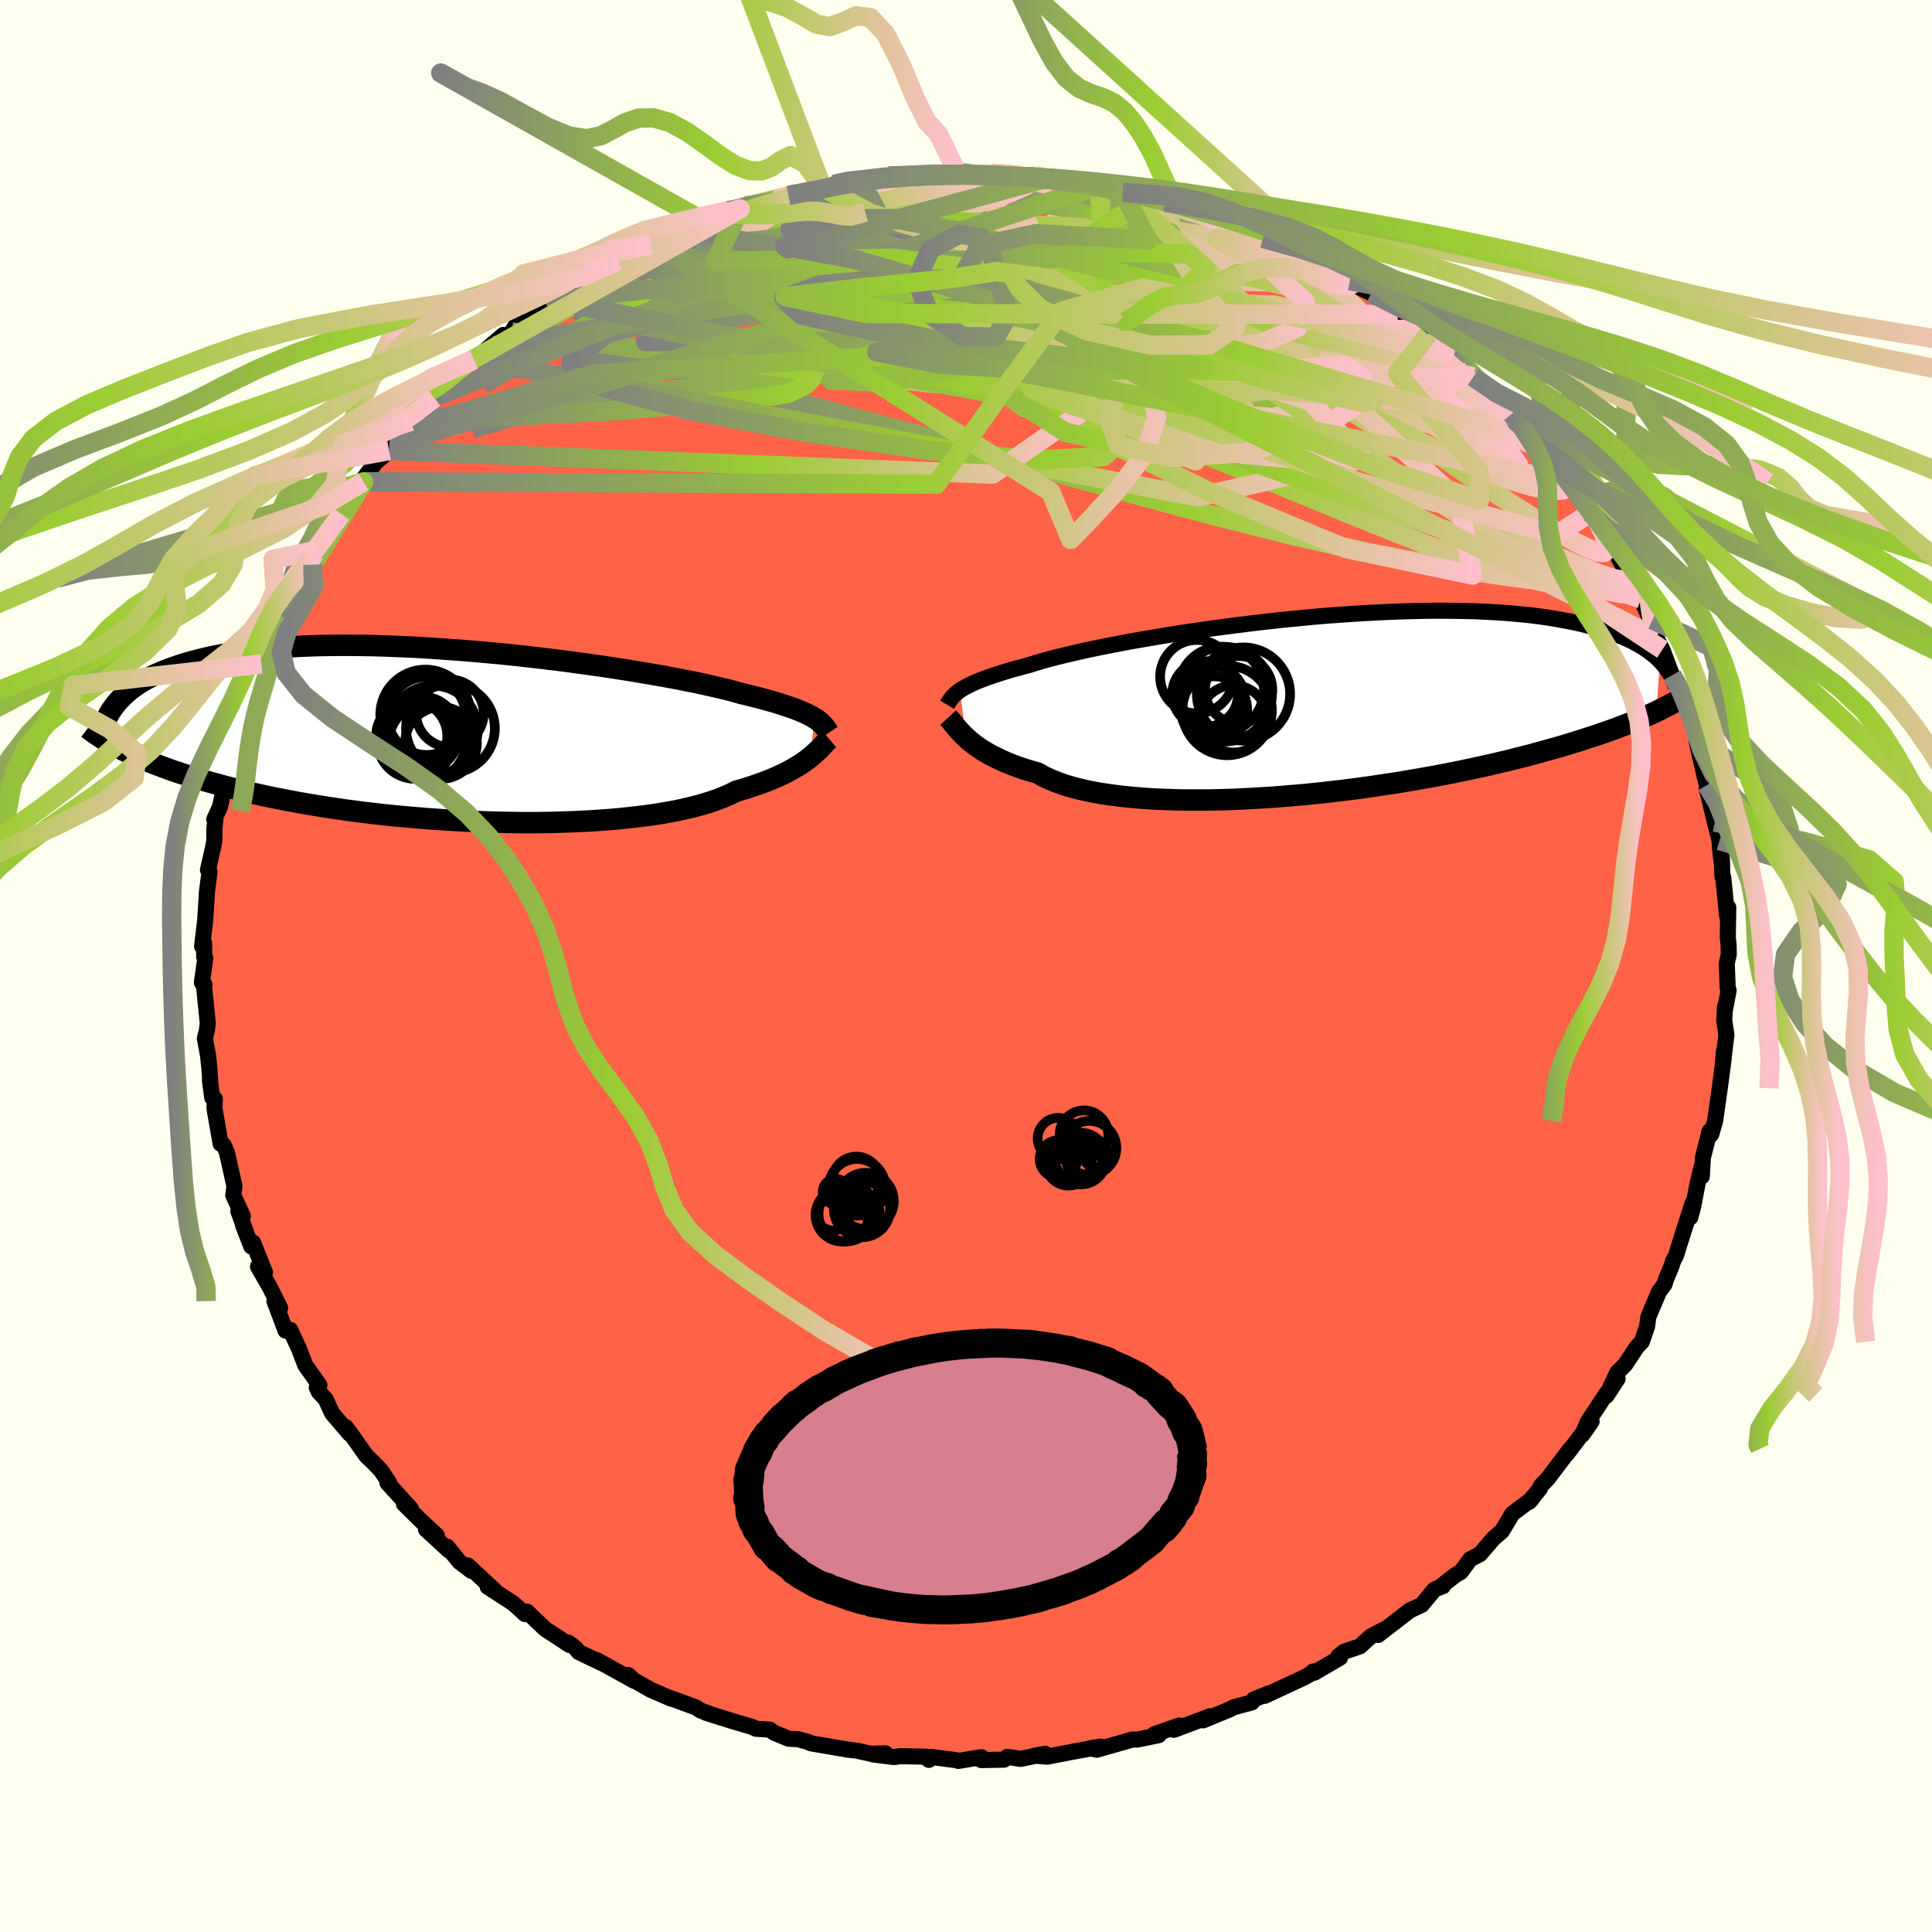 
  <svg viewBox="-100 -100 200 200" xmlns="http://www.w3.org/2000/svg" width="500" height="500" id="face-svg">
    <defs>
      <clipPath id="leftEyeClipPath">
        <polyline points="37.98,-1.72 37.72,-1.88 37.43,-2.03 37.11,-2.19 36.75,-2.35 36.36,-2.51 35.94,-2.68 35.48,-2.84 34.98,-3.01 34.45,-3.18 33.88,-3.36 33.27,-3.53 32.62,-3.71 31.93,-3.89 31.21,-4.07 30.45,-4.25 29.86,-4.42 29.2,-4.6 28.46,-4.78 27.65,-4.97 26.76,-5.17 25.81,-5.38 24.79,-5.58 23.71,-5.79 22.56,-6.01 21.36,-6.22 20.11,-6.43 18.81,-6.65 17.46,-6.86 16.07,-7.07 14.65,-7.27 13.19,-7.47 11.71,-7.67 10.21,-7.85 8.69,-8.03 7.16,-8.2 5.62,-8.36 4.08,-8.5 2.54,-8.64 1,-8.76 -0.53,-8.87 -2.04,-8.97 -3.54,-9.06 -5.02,-9.12 -6.47,-9.18 -7.9,-9.22 -9.29,-9.24 -10.66,-9.25 -11.99,-9.24 -13.28,-9.22 -14.54,-9.18 -15.76,-9.12 -16.93,-9.05 -18.06,-8.96 -19.15,-8.86 -20.2,-8.75 -21.21,-8.62 -22.17,-8.48 -23.09,-8.32 -23.96,-8.16 -24.8,-7.98 -25.59,-7.79 -26.35,-7.59 -27.07,-7.39 -27.76,-7.17 -28.41,-6.95 -29.03,-6.72 -29.62,-6.48 -30.18,-6.24 -30.71,-5.98 -31.2,-5.72 -31.67,-5.45 -32.1,-5.17 -32.51,-4.89 -32.89,-4.6 -33.24,-4.3 -33.57,-4 -33.87,-3.69 -34.16,-3.38 -34.41,-3.06 -34.37,1.18 -33.99,1.38 -33.6,1.59 -33.18,1.79 -32.74,2 -32.28,2.21 -31.8,2.42 -31.3,2.64 -30.77,2.86 -30.21,3.07 -29.63,3.29 -29.03,3.51 -28.4,3.74 -27.74,3.96 -27.05,4.18 -26.34,4.4 -25.59,4.63 -24.82,4.86 -24.02,5.08 -23.18,5.31 -22.31,5.54 -21.41,5.76 -20.47,5.99 -19.49,6.21 -18.48,6.43 -17.43,6.64 -16.34,6.85 -15.22,7.06 -14.06,7.26 -12.87,7.45 -11.65,7.64 -10.4,7.82 -9.11,7.99 -7.8,8.15 -6.46,8.3 -5.1,8.44 -3.72,8.56 -2.32,8.68 -0.9,8.78 0.53,8.87 1.97,8.95 3.41,9.01 4.86,9.06 6.31,9.09 7.75,9.11 9.18,9.11 10.61,9.09 12.01,9.05 13.4,9 14.76,8.93 16.09,8.84 17.4,8.74 18.66,8.61 19.89,8.47 21.07,8.32 22.21,8.14 23.3,7.95 24.33,7.74 25.31,7.51 26.23,7.27 27.09,7.01 27.89,6.74 28.62,6.45 29.29,6.16 29.9,5.85 30.64,5.64 31.34,5.42 32.02,5.19 32.66,4.96 33.26,4.73 33.84,4.49 34.38,4.25 34.89,4.01 35.37,3.76 35.81,3.52 36.22,3.27 36.61,3.03 36.96,2.79 37.29,2.55 37.59,2.31" />
      </clipPath>
      <clipPath id="rightEyeClipPath">
        <polyline points="-37.47,-1.46 -37.23,-1.61 -36.96,-1.77 -36.65,-1.93 -36.32,-2.1 -35.95,-2.27 -35.55,-2.44 -35.11,-2.61 -34.63,-2.79 -34.11,-2.97 -33.56,-3.15 -32.97,-3.34 -32.34,-3.53 -31.67,-3.72 -30.96,-3.91 -30.22,-4.11 -29.66,-4.29 -29.02,-4.48 -28.3,-4.68 -27.51,-4.89 -26.65,-5.1 -25.71,-5.32 -24.71,-5.55 -23.64,-5.78 -22.51,-6.01 -21.32,-6.24 -20.08,-6.48 -18.78,-6.71 -17.44,-6.94 -16.06,-7.17 -14.64,-7.4 -13.18,-7.62 -11.7,-7.83 -10.2,-8.03 -8.68,-8.23 -7.14,-8.42 -5.6,-8.6 -4.05,-8.77 -2.5,-8.92 -0.95,-9.07 0.58,-9.2 2.11,-9.31 3.61,-9.41 5.1,-9.5 6.57,-9.57 8.01,-9.63 9.42,-9.67 10.8,-9.7 12.14,-9.71 13.45,-9.7 14.72,-9.68 15.96,-9.65 17.15,-9.59 18.29,-9.53 19.4,-9.45 20.46,-9.35 21.48,-9.25 22.46,-9.13 23.39,-9 24.28,-8.85 25.13,-8.7 25.94,-8.54 26.72,-8.37 27.45,-8.19 28.15,-8 28.82,-7.81 29.46,-7.62 30.06,-7.41 30.63,-7.2 31.17,-6.98 31.67,-6.76 32.15,-6.53 32.6,-6.29 33.02,-6.05 33.41,-5.81 33.77,-5.56 34.11,-5.3 34.43,-5.05 34.72,-4.79 34.99,-4.53 34.63,0.73 34.23,0.91 33.82,1.1 33.38,1.29 32.93,1.49 32.45,1.69 31.95,1.89 31.43,2.1 30.88,2.3 30.31,2.52 29.72,2.73 29.09,2.95 28.45,3.17 27.77,3.39 27.07,3.62 26.34,3.85 25.58,4.08 24.8,4.32 23.98,4.55 23.13,4.79 22.25,5.03 21.34,5.28 20.38,5.52 19.4,5.77 18.38,6.01 17.32,6.26 16.23,6.5 15.11,6.74 13.95,6.98 12.76,7.22 11.53,7.45 10.28,7.67 9,7.89 7.69,8.11 6.36,8.31 5.01,8.51 3.63,8.7 2.24,8.88 0.83,9.04 -0.58,9.2 -2.01,9.34 -3.44,9.46 -4.87,9.58 -6.3,9.67 -7.72,9.75 -9.13,9.82 -10.54,9.86 -11.92,9.89 -13.28,9.89 -14.62,9.88 -15.93,9.84 -17.21,9.79 -18.45,9.71 -19.65,9.61 -20.81,9.49 -21.92,9.35 -22.99,9.19 -24,9 -24.95,8.79 -25.85,8.56 -26.69,8.31 -27.46,8.03 -28.18,7.74 -28.83,7.43 -29.41,7.1 -30.13,6.89 -30.82,6.68 -31.47,6.46 -32.09,6.23 -32.68,5.99 -33.24,5.74 -33.76,5.49 -34.26,5.24 -34.72,4.98 -35.15,4.72 -35.54,4.46 -35.91,4.2 -36.25,3.93 -36.57,3.67 -36.85,3.41" />
      </clipPath>
      <filter id="fuzzy">
        <feTurbulence id="turbulence" baseFrequency="0.05" numOctaves="3" type="noise" result="noise" />
        <feDisplacementMap in="SourceGraphic" in2="noise" scale="2" />
      </filter>
      <linearGradient id="rainbowGradient" x1="0%" y1="0%" x2="100%" y2="0%">
        <stop offset="0%" style="stop-color: rgb(128, 128, 128); stop-opacity: 1" />
        <stop offset="53.1%" style="stop-color: rgb(154, 205, 50); stop-opacity: 1" />
        <stop offset="100%" style="stop-color: rgb(255, 192, 203); stop-opacity: 1" />
      </linearGradient>
    </defs>
    <rect x="-100" y="-100" width="100%" height="100%" fill="rgb(255, 255, 240)" />
    <polyline id="faceContour" points="78.75,-0.28 78.85,2.28 78.95,2.52 78.57,4.51 78.58,4.18 78.49,5.62 78.72,7.13 78.35,10.11 78.47,8.78 78.44,9.52 78.03,12.66 77.55,16.03 77.15,17.42 77.13,17.36 76.98,17.1 76.28,19.85 76.17,21.79 76.21,20.56 75.76,22.38 75.27,24.94 74.98,26.02 75.22,24.54 74.13,27.95 73.5,29.97 73.21,30.53 72.95,31.28 72.47,32.42 72.31,32.95 71.74,33.71 70.63,36.34 70.51,37.3 69.96,38.9 69.45,39.43 68.25,41.25 67.42,42.08 66.3,44.49 67.45,42.73 66.21,44.39 64.36,47.2 63.8,48.52 64.76,47.15 62.16,50.57 62.05,50.66 62.57,49.98 60.2,53.1 59.51,53.81 59.41,54.1 58.28,55.48 58.55,55.2 56.56,56.7 55.47,58.51 54.63,59.23 53.95,60.02 53.21,60.88 52.2,61.41 51.21,62.74 50.68,63.04 48.99,64.35 49.39,64.19 48.5,64.54 47.17,66.14 45.96,66.7 42.66,69.25 43.23,68.7 41.92,69.39 40.76,70.44 39.14,70.98 38.52,71.49 38.72,71.6 36.06,73.16 35.94,73.03 35.62,73.31 35.11,73.6 30.93,75.55 31.34,75.3 29.8,75.92 29.59,76.23 27.65,76.76 27.36,76.93 24.55,78.09 25.27,77.66 21.53,79.07 22.08,78.62 19.95,79.37 19.5,79.52 19.96,79.62 17.75,80.08 17.21,80.08 13.55,81.13 12.82,80.98 13.95,80.81 10.99,81.35 8.4,81.85 7.1,81.75 8.2,81.55 5.65,82.08 4.27,81.87 3.94,82.16 1.56,82.2 1.6,81.9 -0.8,82.29 -0.97,82.22 -3.65,81.87 -3.84,82.18 -4.16,81.85 -6.84,81.8 -7.43,81.89 -9.61,81.62 -8.36,81.5 -9.84,81.55 -11.35,81.22 -12.17,81.13 -16.05,80.47 -16.33,80.33 -17.39,80.04 -18.36,79.99 -19.86,79.37 -20.32,79.05 -21.74,78.96 -22.1,78.78 -24.08,78.2 -26.94,77.3 -26.61,77.39 -27.5,77.06 -27.93,76.76 -30.64,75.77 -30.54,75.84 -32.63,74.93 -34.38,73.94 -34.99,73.39 -34.33,74.01 -38.25,71.84 -37.74,72.15 -40.08,71.03 -40.44,70.59 -41.19,70.03 -41.06,70.28 -43.57,68.63 -44.71,67.55 -45.43,66.84 -45.65,67.09 -46.86,65.98 -49.52,64.26 -48.78,64.65 -51.58,62.05 -51.2,62.62 -52.46,61.66 -53.7,60.12 -53.51,60.52 -55.9,58.33 -54.78,58.95 -56.26,57.58 -58.18,55.69 -57.46,56.18 -59.89,53.51 -59.7,53.51 -60.57,52.21 -61.45,51.3 -62.05,50.74 -63.55,48.62 -64.2,47.73 -63.81,48.42 -65.62,46.3 -66.29,44.84 -66.99,44.1 -67.21,43.62 -66.94,43.38 -68.4,41.32 -69.04,39.64 -69.95,37.67 -70.44,37.75 -71.59,34.69 -71,35.4 -72.04,33.31 -73.29,31.12 -72.57,31.72 -73.8,28.63 -73.99,29.03 -74.84,26.83 -74.29,28.22 -75.33,25.37 -74.86,25.89 -75.85,23.74 -75.73,22.79 -76.5,19.34 -76.85,18.53 -77.16,18.4 -77.8,14.74 -77.76,13.75 -78.03,13.63 -78.27,11.81 -78.24,11.77 -78.34,10.44 -78.46,9.29 -78.79,7.5 -78.58,6.64 -78.49,5.92 -78.86,2.29 -78.84,1.92 -79.1,1.71 -78.75,-0.8 -78.86,-0.93 -78.87,-2.34 -79.08,-2.03 -78.76,-4.74 -78.61,-7.09 -78.58,-7.65 -78.31,-9.75 -78.47,-9.95 -77.96,-12.19 -77.82,-12.91 -77.8,-14.28 -77.69,-15.31 -77.82,-15.18 -77.22,-16.5 -76.81,-18.42 -76.67,-20.16 -75.88,-22.3 -76.09,-21.66 -75.72,-24.25 -74.97,-26.14 -74.65,-27.25 -74.05,-27.58 -73.83,-28.72 -72.86,-31.61 -72.94,-31.26 -72.49,-32.47 -71.3,-35.52 -72.09,-33.32 -69.78,-38.02 -70.73,-36.13 -69.54,-38.86 -69.12,-39.64 -68.55,-40.29 -67.62,-41.55 -67.43,-42.7 -66.29,-44.56 -67.31,-43.03 -64.66,-46.79 -63.91,-48.26 -63.76,-48.7 -62.36,-50.12 -62.61,-50.12 -61.14,-52.1 -59.72,-53.36 -59.29,-53.72 -59.56,-54.04 -57.47,-56.38 -57.99,-55.56 -56.43,-57.25 -55.47,-58.72 -55.05,-58.8 -52.62,-61.37 -53.28,-60.85 -50.92,-62.75 -51.21,-62.69 -49.86,-63.64 -47.89,-65.33 -48.8,-64.22 -47.03,-65.63 -46.46,-66.55 -45.89,-66.69 -43.1,-68.44 -43.5,-68.56 -43.11,-68.94 -41.15,-69.95 -39.58,-71.13 -39.41,-71.25 -40,-70.67 -36.04,-73.01 -36.46,-72.89 -34.68,-73.91 -32.64,-74.67 -32.29,-74.78 -32.73,-74.72 -29.41,-76.21 -29.42,-76.16 -26.93,-76.97 -26.39,-77.38 -24.61,-78.19 -23.38,-78.37 -23.69,-78.46 -22.83,-78.69 -18.6,-79.55 -20.2,-79.28 -18.38,-79.77 -18.14,-79.88 -15.62,-80.22 -14.9,-80.63 -12.51,-80.97 -13.67,-80.91 -10.86,-81.35 -10.85,-81.27 -8.03,-81.79 -7.77,-81.53 -6.01,-81.76 -3.52,-82.02 -4.95,-81.92 -3.06,-82.09 -0.94,-82.18 1.03,-81.87 1.58,-81.98 3.49,-82.01 2.62,-82.07 4.81,-81.99 6.4,-81.85 7.21,-81.83 8.61,-81.61 9.95,-81.31 10.21,-81.22 13.51,-80.74 14.11,-80.86 13.77,-80.63 16.22,-80.09 15.42,-80.53 19.2,-79.75 19.06,-79.5 20.61,-79.08 22.91,-78.57 22.25,-78.52 25.24,-77.76 26.75,-76.88 26.8,-76.89 27.64,-76.89 27.66,-76.72 31.22,-75.17 30.73,-75.32 32.38,-74.7 34.03,-74.12 34.7,-73.52 35.41,-73.45 38.39,-71.47 37.01,-72.11 39.74,-70.94 40,-70.57 41.96,-69.65 42.59,-69.11 44.69,-67.45 43.21,-68.15 45.24,-67.24 47.17,-65.95 47.85,-65.4 48.65,-64.46 50.4,-63.15 51.37,-62.53 52.16,-61.66 51.58,-62.06 52.51,-60.97 53.41,-60.52 54.43,-59.36 55.16,-58.12 56.49,-57.14 57.02,-56.28 57.37,-56.1 59.1,-53.95 59.06,-54.5 59.88,-53.56 62.35,-50.31 62.24,-50.1 62.65,-50.07 63.4,-48.69 64.62,-46.93 64.58,-47.25 65.48,-46.08 66.38,-44.45 67.2,-42.96 68.43,-40.6 68.76,-40.56 69.66,-38.55 69.99,-38.11 69.87,-38 71.13,-35.25 71.06,-35.83 71.44,-33.99 72.09,-32.75 73.09,-30.1 73.55,-29.52 74.16,-27.9 73.75,-28.52 74.23,-28.19 74.88,-26.64 75.57,-24.24 76,-21.58 75.63,-23.36 76.43,-19.76 76.7,-18.73 77.16,-18.01 76.69,-18.34 77.52,-14.9 78.01,-12.99 78.05,-12.18 78.28,-10.27 78.19,-12.07 78.31,-9.25 78.39,-9.18 78.79,-5.16 78.91,-6.06 78.86,-2.96 78.94,-2.23 78.96,-1.18 78.75,-0.28 78.85,2.28" fill="rgb(255, 99, 71)" stroke="black" stroke-width="1.667" stroke-linejoin="round" filter="url(#fuzzy)" />
    <g transform="translate(36.84 -27.07)">
      <polyline id="rightCountour" points="-37.47,-1.46 -37.23,-1.61 -36.96,-1.77 -36.65,-1.93 -36.32,-2.1 -35.95,-2.27 -35.55,-2.44 -35.11,-2.61 -34.63,-2.79 -34.11,-2.97 -33.56,-3.15 -32.97,-3.34 -32.34,-3.53 -31.67,-3.72 -30.96,-3.91 -30.22,-4.11 -29.66,-4.29 -29.02,-4.48 -28.3,-4.68 -27.51,-4.89 -26.65,-5.1 -25.71,-5.32 -24.71,-5.55 -23.64,-5.78 -22.51,-6.01 -21.32,-6.24 -20.08,-6.48 -18.78,-6.71 -17.44,-6.94 -16.06,-7.17 -14.64,-7.4 -13.18,-7.62 -11.7,-7.83 -10.2,-8.03 -8.68,-8.23 -7.14,-8.42 -5.6,-8.6 -4.05,-8.77 -2.5,-8.92 -0.95,-9.07 0.58,-9.2 2.11,-9.31 3.61,-9.41 5.1,-9.5 6.57,-9.57 8.01,-9.63 9.42,-9.67 10.8,-9.7 12.14,-9.71 13.45,-9.7 14.72,-9.68 15.96,-9.65 17.15,-9.59 18.29,-9.53 19.4,-9.45 20.46,-9.35 21.48,-9.25 22.46,-9.13 23.39,-9 24.28,-8.85 25.13,-8.7 25.94,-8.54 26.72,-8.37 27.45,-8.19 28.15,-8 28.82,-7.81 29.46,-7.62 30.06,-7.41 30.63,-7.2 31.17,-6.98 31.67,-6.76 32.15,-6.53 32.6,-6.29 33.02,-6.05 33.41,-5.81 33.77,-5.56 34.11,-5.3 34.43,-5.05 34.72,-4.79 34.99,-4.53 34.63,0.73 34.23,0.91 33.82,1.1 33.38,1.29 32.93,1.49 32.45,1.69 31.95,1.89 31.43,2.1 30.88,2.3 30.31,2.52 29.72,2.73 29.09,2.95 28.45,3.17 27.77,3.39 27.07,3.62 26.34,3.85 25.58,4.08 24.8,4.32 23.98,4.55 23.13,4.79 22.25,5.03 21.34,5.28 20.38,5.52 19.4,5.77 18.38,6.01 17.32,6.26 16.23,6.5 15.11,6.74 13.95,6.98 12.76,7.22 11.53,7.45 10.28,7.67 9,7.89 7.69,8.11 6.36,8.31 5.01,8.51 3.63,8.7 2.24,8.88 0.83,9.04 -0.58,9.2 -2.01,9.34 -3.44,9.46 -4.87,9.58 -6.3,9.67 -7.72,9.75 -9.13,9.82 -10.54,9.86 -11.92,9.89 -13.28,9.89 -14.62,9.88 -15.93,9.84 -17.21,9.79 -18.45,9.71 -19.65,9.61 -20.81,9.49 -21.92,9.35 -22.99,9.19 -24,9 -24.95,8.79 -25.85,8.56 -26.69,8.31 -27.46,8.03 -28.18,7.74 -28.83,7.43 -29.41,7.1 -30.13,6.89 -30.82,6.68 -31.47,6.46 -32.09,6.23 -32.68,5.99 -33.24,5.74 -33.76,5.49 -34.26,5.24 -34.72,4.98 -35.15,4.72 -35.54,4.46 -35.91,4.2 -36.25,3.93 -36.57,3.67 -36.85,3.41" fill="white" stroke="white" stroke-width="0" stroke-linejoin="round" filter="url(#fuzzy)" />
    </g>
    <g transform="translate(-53.68 -23.95)">
      <polyline id="leftCountour" points="37.98,-1.72 37.72,-1.88 37.43,-2.03 37.11,-2.19 36.75,-2.35 36.36,-2.51 35.94,-2.68 35.48,-2.84 34.98,-3.01 34.45,-3.18 33.88,-3.36 33.27,-3.53 32.62,-3.71 31.93,-3.89 31.21,-4.07 30.45,-4.25 29.86,-4.42 29.2,-4.6 28.46,-4.78 27.65,-4.97 26.76,-5.17 25.81,-5.38 24.79,-5.58 23.71,-5.79 22.56,-6.01 21.36,-6.22 20.11,-6.43 18.81,-6.65 17.46,-6.86 16.07,-7.07 14.65,-7.27 13.19,-7.47 11.71,-7.67 10.21,-7.85 8.69,-8.03 7.16,-8.2 5.62,-8.36 4.08,-8.5 2.54,-8.64 1,-8.76 -0.53,-8.87 -2.04,-8.97 -3.54,-9.06 -5.02,-9.12 -6.47,-9.18 -7.9,-9.22 -9.29,-9.24 -10.66,-9.25 -11.99,-9.24 -13.28,-9.22 -14.54,-9.18 -15.76,-9.12 -16.93,-9.05 -18.06,-8.96 -19.15,-8.86 -20.2,-8.75 -21.21,-8.62 -22.17,-8.48 -23.09,-8.32 -23.96,-8.16 -24.8,-7.98 -25.59,-7.79 -26.35,-7.59 -27.07,-7.39 -27.76,-7.17 -28.41,-6.95 -29.03,-6.72 -29.62,-6.48 -30.18,-6.24 -30.71,-5.98 -31.2,-5.72 -31.67,-5.45 -32.1,-5.17 -32.51,-4.89 -32.89,-4.6 -33.24,-4.3 -33.57,-4 -33.87,-3.69 -34.16,-3.38 -34.41,-3.06 -34.37,1.18 -33.99,1.38 -33.6,1.59 -33.18,1.79 -32.74,2 -32.28,2.21 -31.8,2.42 -31.3,2.64 -30.77,2.86 -30.21,3.07 -29.63,3.29 -29.03,3.51 -28.4,3.74 -27.74,3.96 -27.05,4.18 -26.34,4.4 -25.59,4.63 -24.82,4.86 -24.02,5.08 -23.18,5.31 -22.31,5.54 -21.41,5.76 -20.47,5.99 -19.49,6.21 -18.48,6.43 -17.43,6.64 -16.34,6.85 -15.22,7.06 -14.06,7.26 -12.87,7.45 -11.65,7.64 -10.4,7.82 -9.11,7.99 -7.8,8.15 -6.46,8.3 -5.1,8.44 -3.72,8.56 -2.32,8.68 -0.9,8.78 0.53,8.87 1.97,8.95 3.41,9.01 4.86,9.06 6.31,9.09 7.75,9.11 9.18,9.11 10.61,9.09 12.01,9.05 13.4,9 14.76,8.93 16.09,8.84 17.4,8.74 18.66,8.61 19.89,8.47 21.07,8.32 22.21,8.14 23.3,7.95 24.33,7.74 25.31,7.51 26.23,7.27 27.09,7.01 27.89,6.74 28.62,6.45 29.29,6.16 29.9,5.85 30.64,5.64 31.34,5.42 32.02,5.19 32.66,4.96 33.26,4.73 33.84,4.49 34.38,4.25 34.89,4.01 35.37,3.76 35.81,3.52 36.22,3.27 36.61,3.03 36.96,2.79 37.29,2.55 37.59,2.31" fill="white" stroke="white" stroke-width="0" stroke-linejoin="round" filter="url(#fuzzy)" />
    </g>
    <g transform="translate(36.84 -27.07)">
      <polyline id="rightUpper" points="-38.79,0.03 -38.7,-0.12 -38.61,-0.27 -38.52,-0.41 -38.42,-0.56 -38.31,-0.71 -38.18,-0.85 -38.04,-1 -37.87,-1.15 -37.68,-1.3 -37.47,-1.46 -37.23,-1.61 -36.96,-1.77 -36.65,-1.93 -36.32,-2.1 -35.95,-2.27 -35.55,-2.44 -35.11,-2.61 -34.63,-2.79 -34.11,-2.97 -33.56,-3.15 -32.97,-3.34 -32.34,-3.53 -31.67,-3.72 -30.96,-3.91 -30.22,-4.11 -29.66,-4.29 -29.02,-4.48 -28.3,-4.68 -27.51,-4.89 -26.65,-5.1 -25.71,-5.32 -24.71,-5.55 -23.64,-5.78 -22.51,-6.01 -21.32,-6.24 -20.08,-6.48 -18.78,-6.71 -17.44,-6.94 -16.06,-7.17 -14.64,-7.4 -13.18,-7.62 -11.7,-7.83 -10.2,-8.03 -8.68,-8.23 -7.14,-8.42 -5.6,-8.6 -4.05,-8.77 -2.5,-8.92 -0.95,-9.07 0.58,-9.2 2.11,-9.31 3.61,-9.41 5.1,-9.5 6.57,-9.57 8.01,-9.63 9.42,-9.67 10.8,-9.7 12.14,-9.71 13.45,-9.7 14.72,-9.68 15.96,-9.65 17.15,-9.59 18.29,-9.53 19.4,-9.45 20.46,-9.35 21.48,-9.25 22.46,-9.13 23.39,-9 24.28,-8.85 25.13,-8.7 25.94,-8.54 26.72,-8.37 27.45,-8.19 28.15,-8 28.82,-7.81 29.46,-7.62 30.06,-7.41 30.63,-7.2 31.17,-6.98 31.67,-6.76 32.15,-6.53 32.6,-6.29 33.02,-6.05 33.41,-5.81 33.77,-5.56 34.11,-5.3 34.43,-5.05 34.72,-4.79 34.99,-4.53 35.23,-4.26 35.46,-4 35.66,-3.73 35.85,-3.46 36.02,-3.19 36.17,-2.92 36.3,-2.65 36.42,-2.38 36.52,-2.11 36.61,-1.84" fill="none" stroke="black" stroke-width="1.667" stroke-linejoin="round" filter="url(#fuzzy)" />
      <polyline id="rightLower" points="-38.69,1.36 -38.56,1.5 -38.42,1.65 -38.27,1.83 -38.12,2.02 -37.95,2.23 -37.77,2.45 -37.57,2.68 -37.35,2.91 -37.11,3.16 -36.85,3.41 -36.57,3.67 -36.25,3.93 -35.91,4.2 -35.54,4.46 -35.15,4.72 -34.72,4.98 -34.26,5.24 -33.76,5.49 -33.24,5.74 -32.68,5.99 -32.09,6.23 -31.47,6.46 -30.82,6.68 -30.13,6.89 -29.41,7.1 -28.83,7.43 -28.18,7.74 -27.46,8.03 -26.69,8.31 -25.85,8.56 -24.95,8.79 -24,9 -22.99,9.19 -21.92,9.35 -20.81,9.49 -19.65,9.61 -18.45,9.71 -17.21,9.79 -15.93,9.84 -14.62,9.88 -13.28,9.89 -11.92,9.89 -10.54,9.86 -9.13,9.82 -7.72,9.75 -6.3,9.67 -4.87,9.58 -3.44,9.46 -2.01,9.34 -0.58,9.2 0.83,9.04 2.24,8.88 3.63,8.7 5.01,8.51 6.36,8.31 7.69,8.11 9,7.89 10.28,7.67 11.53,7.45 12.76,7.22 13.95,6.98 15.11,6.74 16.23,6.5 17.32,6.26 18.38,6.01 19.4,5.77 20.38,5.52 21.34,5.28 22.25,5.03 23.13,4.79 23.98,4.55 24.8,4.32 25.58,4.08 26.34,3.85 27.07,3.62 27.77,3.39 28.45,3.17 29.09,2.95 29.72,2.73 30.31,2.52 30.88,2.3 31.43,2.1 31.95,1.89 32.45,1.69 32.93,1.49 33.38,1.29 33.82,1.1 34.23,0.91 34.63,0.73 35,0.54 35.36,0.36 35.7,0.19 36.03,0.02 36.34,-0.15 36.63,-0.31 36.91,-0.47 37.17,-0.63 37.42,-0.79 37.66,-0.94" fill="none" stroke="black" stroke-width="2.222" stroke-linejoin="round" filter="url(#fuzzy)" />
      <circle r="4.636" cx="-9.811" cy="0.618" stroke="black" fill="none" stroke-width="1.0" filter="url(#fuzzy)" clip-path="url(#rightEyeClipPath)" /><circle r="3.482" cx="-9.141" cy="1.488" stroke="black" fill="none" stroke-width="1.0" filter="url(#fuzzy)" clip-path="url(#rightEyeClipPath)" /><circle r="3.8" cx="-12.946" cy="-2.882" stroke="black" fill="none" stroke-width="1.0" filter="url(#fuzzy)" clip-path="url(#rightEyeClipPath)" /><circle r="4.43" cx="-10.426" cy="-1.552" stroke="black" fill="none" stroke-width="1.0" filter="url(#fuzzy)" clip-path="url(#rightEyeClipPath)" /><circle r="4.9" cx="-10.071" cy="-1.067" stroke="black" fill="none" stroke-width="1.0" filter="url(#fuzzy)" clip-path="url(#rightEyeClipPath)" /><circle r="3.43" cx="-11.161" cy="0.513" stroke="black" fill="none" stroke-width="1.0" filter="url(#fuzzy)" clip-path="url(#rightEyeClipPath)" /><circle r="3.47" cx="-11.426" cy="-0.507" stroke="black" fill="none" stroke-width="1.0" filter="url(#fuzzy)" clip-path="url(#rightEyeClipPath)" /><circle r="4.826" cx="-8.116" cy="-1.082" stroke="black" fill="none" stroke-width="1.0" filter="url(#fuzzy)" clip-path="url(#rightEyeClipPath)" /><circle r="3.406" cx="-12.086" cy="-1.082" stroke="black" fill="none" stroke-width="1.0" filter="url(#fuzzy)" clip-path="url(#rightEyeClipPath)" /><circle r="3.482" cx="-8.611" cy="-1.537" stroke="black" fill="none" stroke-width="1.0" filter="url(#fuzzy)" clip-path="url(#rightEyeClipPath)" />
      </g>
    <g transform="translate(-53.68 -23.95)">
      <polyline id="leftUpper" points="39.47,-0.19 39.37,-0.34 39.27,-0.5 39.16,-0.66 39.04,-0.81 38.92,-0.96 38.77,-1.11 38.61,-1.26 38.43,-1.42 38.22,-1.57 37.98,-1.72 37.72,-1.88 37.43,-2.03 37.11,-2.19 36.75,-2.35 36.36,-2.51 35.94,-2.68 35.48,-2.84 34.98,-3.01 34.45,-3.18 33.88,-3.36 33.27,-3.53 32.62,-3.71 31.93,-3.89 31.21,-4.07 30.45,-4.25 29.86,-4.42 29.2,-4.6 28.46,-4.78 27.65,-4.97 26.76,-5.17 25.81,-5.38 24.79,-5.58 23.71,-5.79 22.56,-6.01 21.36,-6.22 20.11,-6.43 18.81,-6.65 17.46,-6.86 16.07,-7.07 14.65,-7.27 13.19,-7.47 11.71,-7.67 10.21,-7.85 8.69,-8.03 7.16,-8.2 5.62,-8.36 4.08,-8.5 2.54,-8.64 1,-8.76 -0.53,-8.87 -2.04,-8.97 -3.54,-9.06 -5.02,-9.12 -6.47,-9.18 -7.9,-9.22 -9.29,-9.24 -10.66,-9.25 -11.99,-9.24 -13.28,-9.22 -14.54,-9.18 -15.76,-9.12 -16.93,-9.05 -18.06,-8.96 -19.15,-8.86 -20.2,-8.75 -21.21,-8.62 -22.17,-8.48 -23.09,-8.32 -23.96,-8.16 -24.8,-7.98 -25.59,-7.79 -26.35,-7.59 -27.07,-7.39 -27.76,-7.17 -28.41,-6.95 -29.03,-6.72 -29.62,-6.48 -30.18,-6.24 -30.71,-5.98 -31.2,-5.72 -31.67,-5.45 -32.1,-5.17 -32.51,-4.89 -32.89,-4.6 -33.24,-4.3 -33.57,-4 -33.87,-3.69 -34.16,-3.38 -34.41,-3.06 -34.65,-2.74 -34.87,-2.42 -35.06,-2.09 -35.24,-1.76 -35.4,-1.42 -35.54,-1.09 -35.67,-0.75 -35.78,-0.41 -35.87,-0.06 -35.95,0.28" fill="none" stroke="black" stroke-width="2.222" stroke-linejoin="round" filter="url(#fuzzy)" />
      <polyline id="leftLower" points="39.52,0.46 39.38,0.58 39.23,0.72 39.08,0.88 38.91,1.05 38.74,1.24 38.55,1.44 38.34,1.64 38.11,1.86 37.86,2.08 37.59,2.31 37.29,2.55 36.96,2.79 36.61,3.03 36.22,3.27 35.81,3.52 35.37,3.76 34.89,4.01 34.38,4.25 33.84,4.49 33.26,4.73 32.66,4.96 32.02,5.19 31.34,5.42 30.64,5.64 29.9,5.85 29.29,6.16 28.62,6.45 27.89,6.74 27.09,7.01 26.23,7.27 25.31,7.51 24.33,7.74 23.3,7.95 22.21,8.14 21.07,8.32 19.89,8.47 18.66,8.61 17.4,8.74 16.09,8.84 14.76,8.93 13.4,9 12.01,9.05 10.61,9.09 9.18,9.11 7.75,9.11 6.31,9.09 4.86,9.06 3.41,9.01 1.97,8.95 0.53,8.87 -0.9,8.78 -2.32,8.68 -3.72,8.56 -5.1,8.44 -6.46,8.3 -7.8,8.15 -9.11,7.99 -10.4,7.82 -11.65,7.64 -12.87,7.45 -14.06,7.26 -15.22,7.06 -16.34,6.85 -17.43,6.64 -18.48,6.43 -19.49,6.21 -20.47,5.99 -21.41,5.76 -22.31,5.54 -23.18,5.31 -24.02,5.08 -24.82,4.86 -25.59,4.63 -26.34,4.4 -27.05,4.18 -27.74,3.96 -28.4,3.74 -29.03,3.51 -29.63,3.29 -30.21,3.07 -30.77,2.86 -31.3,2.64 -31.8,2.42 -32.28,2.21 -32.74,2 -33.18,1.79 -33.6,1.59 -33.99,1.38 -34.37,1.18 -34.73,0.98 -35.07,0.79 -35.39,0.6 -35.7,0.41 -35.99,0.22 -36.26,0.04 -36.53,-0.14 -36.77,-0.32 -37.01,-0.49 -37.23,-0.66" fill="none" stroke="black" stroke-width="2.222" stroke-linejoin="round" filter="url(#fuzzy)" />
      <circle r="4.664" cx="-2.287" cy="-2.068" stroke="black" fill="none" stroke-width="1.0" filter="url(#fuzzy)" clip-path="url(#leftEyeClipPath)" /><circle r="3.686" cx="-3.702" cy="0.167" stroke="black" fill="none" stroke-width="1.0" filter="url(#fuzzy)" clip-path="url(#leftEyeClipPath)" /><circle r="4.598" cx="0.308" cy="-0.648" stroke="black" fill="none" stroke-width="1.0" filter="url(#fuzzy)" clip-path="url(#leftEyeClipPath)" /><circle r="3.87" cx="-2.682" cy="-0.083" stroke="black" fill="none" stroke-width="1.0" filter="url(#fuzzy)" clip-path="url(#leftEyeClipPath)" /><circle r="3.718" cx="-0.667" cy="0.862" stroke="black" fill="none" stroke-width="1.0" filter="url(#fuzzy)" clip-path="url(#leftEyeClipPath)" /><circle r="4.612" cx="-1.487" cy="-0.463" stroke="black" fill="none" stroke-width="1.0" filter="url(#fuzzy)" clip-path="url(#leftEyeClipPath)" /><circle r="4.044" cx="-2.162" cy="-1.938" stroke="black" fill="none" stroke-width="1.0" filter="url(#fuzzy)" clip-path="url(#leftEyeClipPath)" /><circle r="3.974" cx="-2.082" cy="0.762" stroke="black" fill="none" stroke-width="1.0" filter="url(#fuzzy)" clip-path="url(#leftEyeClipPath)" /><circle r="3.496" cx="0.253" cy="-2.208" stroke="black" fill="none" stroke-width="1.0" filter="url(#fuzzy)" clip-path="url(#leftEyeClipPath)" /><circle r="3.9" cx="-3.352" cy="0.672" stroke="black" fill="none" stroke-width="1.0" filter="url(#fuzzy)" clip-path="url(#leftEyeClipPath)" />
    </g>
    <g id="hairs">
      <polyline points="-22.83,-78.69 -20.07,-79.01 -17.89,-78.73 -15.11,-78.08 -11.5,-77.15 -7.14,-75.97 -2.18,-74.55 3.29,-72.89 9.21,-70.98 15.58,-68.83 22.39,-66.46 29.6,-63.88 37.14,-61.12 44.95,-58.2 52.79,-55.39" fill="none" stroke="url(#rainbowGradient)" stroke-width="2" stroke-linejoin="round" filter="url(#fuzzy)" /><polyline points="13.77,-80.63 15.42,-80.32 16.82,-80.04 18.34,-79.66 19.9,-79.19 21.47,-78.69 23.01,-78.16 24.5,-77.64 25.9,-77.13 27.17,-76.67 28.3,-76.24 29.3,-75.87 30.16,-75.55 30.88,-75.27 31.45,-75.05 31.81,-74.9 31.95,-74.84 31.84,-74.86 31.48,-74.98 30.85,-75.2 29.94,-75.53 28.68,-76.03 26.94,-76.73 24.75,-77.65" fill="none" stroke="url(#rainbowGradient)" stroke-width="2" stroke-linejoin="round" filter="url(#fuzzy)" /><polyline points="-0.94,-82.18 0.65,-81.97 2.06,-81.8 3.51,-81.58 5.14,-81.28 6.97,-80.88 9,-80.4 11.17,-79.83 13.42,-79.2 15.73,-78.52 18.05,-77.83 20.33,-77.14 22.53,-76.47 24.62,-75.83 26.62,-75.22 28.53,-74.63 30.36,-74.06 32.07,-73.54 33.6,-73.08 34.88,-72.72 35.85,-72.45 36.55,-72.27 37.13,-72.06" fill="none" stroke="url(#rainbowGradient)" stroke-width="2" stroke-linejoin="round" filter="url(#fuzzy)" /><polyline points="-29.41,-76.21 -28.77,-76.41 -27.66,-76.82 -26.61,-77.23 -25.79,-77.54 -25.23,-77.71 -24.92,-77.72 -24.86,-77.6 -25.08,-77.34 -25.63,-76.93 -26.57,-76.34 -27.92,-75.57 -29.71,-74.58 -31.97,-73.37 -34.82,-71.88 -38.34,-70.1 -42.5,-68.03" fill="none" stroke="url(#rainbowGradient)" stroke-width="2" stroke-linejoin="round" filter="url(#fuzzy)" /><polyline points="9.95,-81.31 10.86,-81.11 11.86,-80.84 12.39,-80.52 12.5,-80.13 12.31,-79.65 11.86,-79.07 11.12,-78.37 10.05,-77.56 8.58,-76.64 6.66,-75.6 4.25,-74.44 1.31,-73.17 -2.19,-71.78 -6.28,-70.25 -10.97,-68.58 -16.23,-66.74 -22.06,-64.76 -28.46,-62.62 -35.44,-60.37 -43,-58.02 -51.11,-55.62" fill="none" stroke="url(#rainbowGradient)" stroke-width="2" stroke-linejoin="round" filter="url(#fuzzy)" /><polyline points="68.43,-40.6 68.6,-40.25 68.25,-39.95 67.24,-40.06 65.56,-40.59 63.21,-41.53 60.15,-42.89 56.36,-44.69 51.77,-46.99 46.3,-49.87 39.86,-53.43 32.43,-57.74 24.05,-62.8 14.72,-68.51 4.23,-74.76" fill="none" stroke="url(#rainbowGradient)" stroke-width="2" stroke-linejoin="round" filter="url(#fuzzy)" /><polyline points="47.85,-65.4 48.9,-64.39 50.07,-63.37 51.09,-62.47 51.94,-61.65 52.73,-60.84 53.54,-59.99 54.41,-59.07 55.31,-58.12 56.19,-57.18 57,-56.31 57.72,-55.56 58.31,-54.95 58.76,-54.48 59.06,-54.16 59.21,-53.99 59.16,-54 58.9,-54.23 58.39,-54.74 57.6,-55.57 56.53,-56.73 55.17,-58.2 53.52,-59.95" fill="none" stroke="url(#rainbowGradient)" stroke-width="2" stroke-linejoin="round" filter="url(#fuzzy)" /><polyline points="-10.86,-81.35 -10.18,-81.39 -9.14,-81.45 -8.25,-81.43 -7.65,-81.34 -7.36,-81.15 -7.36,-80.86 -7.64,-80.44 -8.22,-79.89 -9.17,-79.2 -10.55,-78.37 -12.43,-77.4 -14.8,-76.27 -17.64,-74.98 -20.97,-73.53 -24.82,-71.91 -29.25,-70.08 -34.3,-68.05 -39.98,-65.81 -46.23,-63.43" fill="none" stroke="url(#rainbowGradient)" stroke-width="2" stroke-linejoin="round" filter="url(#fuzzy)" /><polyline points="7.21,-81.83 8.27,-81.57 8.86,-81.22 9.04,-80.79 8.7,-80.26 7.71,-79.63 6.05,-78.86 3.74,-77.93 0.78,-76.84 -2.84,-75.56 -7.19,-74.1 -12.35,-72.47 -18.38,-70.68 -25.38,-68.69 -33.38,-66.47 -42.47,-63.97" fill="none" stroke="url(#rainbowGradient)" stroke-width="2" stroke-linejoin="round" filter="url(#fuzzy)" /><polyline points="26.8,-76.89 27.56,-76.75 28.57,-76.34 29.66,-75.86 30.64,-75.43 31.39,-75.09 31.88,-74.84 32.02,-74.71 31.77,-74.71 31.06,-74.87 29.83,-75.24 28.04,-75.83 25.62,-76.66 22.53,-77.71 18.73,-78.97" fill="none" stroke="url(#rainbowGradient)" stroke-width="2" stroke-linejoin="round" filter="url(#fuzzy)" /><polyline points="14.11,-80.86 14.66,-80.49 16.07,-79.93 17.94,-79.18 20.15,-78.21 22.57,-77.06 25.16,-75.75 27.86,-74.32 30.63,-72.8 33.43,-71.25 36.17,-69.7 38.84,-68.19 41.41,-66.7 43.92,-65.23 46.37,-63.78 48.73,-62.37 50.9,-61.1 52.8,-60.05" fill="none" stroke="url(#rainbowGradient)" stroke-width="2" stroke-linejoin="round" filter="url(#fuzzy)" /><polyline points="26.75,-76.88 26.8,-76.84 26.73,-76.58 26.45,-76.1 25.75,-75.47 24.48,-74.76 22.56,-73.99 19.92,-73.15 16.52,-72.22 12.35,-71.22 7.36,-70.14 1.53,-69.02 -5.18,-67.84 -12.81,-66.59 -21.4,-65.24 -30.99,-63.79 -41.55,-62.34" fill="none" stroke="url(#rainbowGradient)" stroke-width="2" stroke-linejoin="round" filter="url(#fuzzy)" /><polyline points="-43.5,-68.56 -42.42,-69.15 -40.52,-69.94 -38.27,-70.72 -35.73,-71.48 -32.81,-72.28 -29.51,-73.15 -25.9,-74.08 -22.1,-75.02 -18.19,-75.92 -14.21,-76.78 -10.17,-77.61 -6.11,-78.43 -2.12,-79.25 1.66,-80.05 5.23,-80.83" fill="none" stroke="url(#rainbowGradient)" stroke-width="2" stroke-linejoin="round" filter="url(#fuzzy)" /><polyline points="64.58,-47.25 65.35,-46.06 65.95,-44.86 66.31,-43.85 66.37,-43.14 66.09,-42.81 65.44,-42.84 64.44,-43.21 63.07,-43.88 61.35,-44.85 59.24,-46.11 56.73,-47.67 53.81,-49.57 50.43,-51.87 46.54,-54.62 42.13,-57.89 37.19,-61.65 31.77,-65.86 25.98,-70.45 19.91,-75.4" fill="none" stroke="url(#rainbowGradient)" stroke-width="2" stroke-linejoin="round" filter="url(#fuzzy)" /><polyline points="-4.95,-81.92 -3.21,-82.01 -1.77,-81.96 -0.82,-81.82 -0.39,-81.63 -0.45,-81.36 -0.91,-81.01 -1.75,-80.53 -2.99,-79.92 -4.67,-79.18 -6.83,-78.3 -9.52,-77.29 -12.8,-76.13 -16.71,-74.81 -21.31,-73.35 -26.66,-71.71 -32.81,-69.88 -39.7,-67.87" fill="none" stroke="url(#rainbowGradient)" stroke-width="2" stroke-linejoin="round" filter="url(#fuzzy)" /><polyline points="57.02,-56.28 57.37,-55.79 57.27,-55.32 56.53,-55.07 55.09,-54.99 52.89,-55.16 49.81,-55.7 45.8,-56.64 40.83,-57.98 34.88,-59.7 27.95,-61.8 20.03,-64.28 11.1,-67.15 0.97,-70.41 -10.67,-74.12" fill="none" stroke="url(#rainbowGradient)" stroke-width="2" stroke-linejoin="round" filter="url(#fuzzy)" /><polyline points="68.43,-40.6 68.71,-40.14 68.67,-39.54 68.21,-39.14 67.32,-38.93 66.01,-38.89 64.29,-39 62.13,-39.3 59.51,-39.81 56.38,-40.61 52.7,-41.77 48.44,-43.31 43.59,-45.21 38.16,-47.42 32.13,-49.9 25.48,-52.64 18.21,-55.69 10.29,-59.1 1.7,-62.88 -7.66,-67 -17.9,-71.44" fill="none" stroke="url(#rainbowGradient)" stroke-width="2" stroke-linejoin="round" filter="url(#fuzzy)" /><polyline points="-41.15,-69.95 -39.91,-70.74 -38.6,-71.28 -36.77,-71.94 -34.44,-72.76 -31.78,-73.67 -28.94,-74.59 -26.02,-75.48 -23.06,-76.34 -20.08,-77.18 -17.06,-78 -14.04,-78.81 -11.07,-79.58 -8.29,-80.31 -5.87,-80.97 -4.05,-81.59" fill="none" stroke="url(#rainbowGradient)" stroke-width="2" stroke-linejoin="round" filter="url(#fuzzy)" /><polyline points="68.76,-40.56 69.25,-39.29 69.17,-38.75 68.69,-38.53 67.83,-38.55 66.57,-38.81 64.88,-39.34 62.72,-40.21 60.03,-41.49 56.77,-43.27 52.89,-45.61 48.38,-48.48 43.25,-51.81 37.5,-55.55 31.13,-59.7 24.05,-64.35 16.11,-69.63 7.13,-75.56" fill="none" stroke="url(#rainbowGradient)" stroke-width="2" stroke-linejoin="round" filter="url(#fuzzy)" /><polyline points="-23.38,-78.37 -23.09,-78.54 -22,-78.83 -20.79,-79.12 -19.79,-79.37 -19,-79.57 -18.36,-79.71 -17.9,-79.8 -17.7,-79.81 -17.86,-79.7 -18.48,-79.44 -19.59,-79.02 -21.24,-78.41 -23.43,-77.63 -26.17,-76.68 -29.29,-75.65" fill="none" stroke="url(#rainbowGradient)" stroke-width="2" stroke-linejoin="round" filter="url(#fuzzy)" /><polyline points="-7.77,-81.53 -6.16,-81.73 -5.08,-81.84 -4.29,-81.86 -3.55,-81.82 -2.89,-81.7 -2.43,-81.52 -2.27,-81.29 -2.45,-80.99 -2.97,-80.61 -3.81,-80.14 -4.98,-79.56 -6.5,-78.88 -8.39,-78.09 -10.69,-77.19 -13.41,-76.19 -16.6,-75.08 -20.31,-73.85 -24.56,-72.5 -29.38,-71.01 -34.8,-69.37 -40.73,-67.58" fill="none" stroke="url(#rainbowGradient)" stroke-width="2" stroke-linejoin="round" filter="url(#fuzzy)" /><polyline points="-8.03,-81.79 -7.2,-81.69 -5.84,-81.73 -4.4,-81.78 -2.91,-81.79 -1.29,-81.76 0.41,-81.72 2.1,-81.65 3.69,-81.59 5.15,-81.53 6.47,-81.47 7.66,-81.41 8.72,-81.35 9.65,-81.28 10.4,-81.21 10.92,-81.15 11.16,-81.13 11.07,-81.15 10.61,-81.23 9.76,-81.36 8.54,-81.54 6.93,-81.75" fill="none" stroke="url(#rainbowGradient)" stroke-width="2" stroke-linejoin="round" filter="url(#fuzzy)" /><polyline points="62.35,-50.31 62.32,-50.14 62.34,-49.85 62.22,-49.51 61.84,-49.28 61.13,-49.23 60.05,-49.34 58.57,-49.64 56.65,-50.18 54.23,-51.03 51.26,-52.27 47.71,-53.94 43.56,-56.02 38.82,-58.51 33.48,-61.38 27.51,-64.64 20.78,-68.31 13.19,-72.4 4.61,-76.92" fill="none" stroke="url(#rainbowGradient)" stroke-width="2" stroke-linejoin="round" filter="url(#fuzzy)" /><polyline points="27.66,-76.72 29.78,-75.75 30.7,-75.25 31.18,-74.83 31.34,-74.43 31.15,-74.03 30.57,-73.64 29.56,-73.29 28.11,-72.98 26.18,-72.72 23.76,-72.5 20.78,-72.32 17.2,-72.18 12.96,-72.08 8.05,-72.04 2.48,-72.07 -3.7,-72.15 -10.51,-72.32 -18.08,-72.56 -26.65,-72.8" fill="none" stroke="url(#rainbowGradient)" stroke-width="2" stroke-linejoin="round" filter="url(#fuzzy)" /><polyline points="-39.41,-71.25 -38.78,-71.48 -37.42,-72.24 -36.1,-72.97 -34.94,-73.58 -33.94,-74.07 -33.1,-74.45 -32.37,-74.75 -31.75,-74.98 -31.26,-75.13 -30.95,-75.16 -30.89,-75.05 -31.11,-74.78 -31.64,-74.32 -32.5,-73.68 -33.67,-72.85 -35.16,-71.84 -37,-70.66 -39.22,-69.3 -41.87,-67.72 -44.97,-65.88 -48.59,-63.72" fill="none" stroke="url(#rainbowGradient)" stroke-width="2" stroke-linejoin="round" filter="url(#fuzzy)" /><polyline points="22.91,-78.57 23.35,-78.29 24.55,-77.82 25.64,-77.41 26.5,-77.09 27.23,-76.79 27.89,-76.5 28.48,-76.2 28.96,-75.92 29.28,-75.67 29.39,-75.47 29.24,-75.33 28.82,-75.25 28.1,-75.24 27.08,-75.32 25.74,-75.48 24.06,-75.72 22.04,-76.07 19.62,-76.51 16.76,-77.08 13.37,-77.79 9.42,-78.64 4.98,-79.61 0.36,-80.71" fill="none" stroke="url(#rainbowGradient)" stroke-width="2" stroke-linejoin="round" filter="url(#fuzzy)" /><polyline points="35.41,-73.45 37.02,-72.32 37.68,-71.81 38.1,-71.43 38.31,-71.08 38.18,-70.8 37.62,-70.62 36.58,-70.57 35.05,-70.67 33.04,-70.9 30.55,-71.26 27.52,-71.75 23.87,-72.4 19.51,-73.24 14.37,-74.32 8.43,-75.63 1.72,-77.18 -5.54,-78.94" fill="none" stroke="url(#rainbowGradient)" stroke-width="2" stroke-linejoin="round" filter="url(#fuzzy)" /><polyline points="8.61,-81.61 9.8,-81.35 11.19,-81.08 12.65,-80.81 14.04,-80.53 15.36,-80.24 16.7,-79.93 18.06,-79.59 19.43,-79.25 20.77,-78.89 22.02,-78.53 23.16,-78.2 24.14,-77.89 24.93,-77.64 25.5,-77.45 25.81,-77.34 25.83,-77.32 25.57,-77.39 25.02,-77.55 24.16,-77.8 22.96,-78.16 21.36,-78.62 19.35,-79.17 16.94,-79.8" fill="none" stroke="url(#rainbowGradient)" stroke-width="2" stroke-linejoin="round" filter="url(#fuzzy)" /><polyline points="-39.58,-71.13 -39.2,-71.23 -37.98,-71.67 -36.15,-72.36 -34.03,-73.1 -31.75,-73.82 -29.38,-74.5 -26.93,-75.13 -24.39,-75.76 -21.75,-76.39 -19.03,-77.02 -16.28,-77.64 -13.56,-78.23 -10.93,-78.79 -8.43,-79.3 -6.11,-79.78 -3.94,-80.23 -1.94,-80.67 -0.16,-81.07 1.3,-81.44 2.3,-81.77" fill="none" stroke="url(#rainbowGradient)" stroke-width="2" stroke-linejoin="round" filter="url(#fuzzy)" /><polyline points="2.62,-82.07 4.35,-81.97 5.51,-81.84 6.22,-81.66 6.58,-81.43 6.61,-81.14 6.27,-80.81 5.47,-80.44 4.14,-80.01 2.22,-79.52 -0.31,-78.95 -3.42,-78.31 -7.11,-77.58 -11.43,-76.78 -16.49,-75.89 -22.41,-74.91 -29.14,-73.86" fill="none" stroke="url(#rainbowGradient)" stroke-width="2" stroke-linejoin="round" filter="url(#fuzzy)" /><polyline points="-39.41,-71.25 -38.67,-71.49 -36.96,-72.3 -35.05,-73.13 -33.08,-73.89 -31.06,-74.59 -28.99,-75.26 -26.84,-75.92 -24.61,-76.59 -22.32,-77.27 -20.03,-77.94 -17.81,-78.57 -15.72,-79.14 -13.82,-79.66 -12.14,-80.13 -10.7,-80.54 -9.48,-80.9 -8.46,-81.2 -7.68,-81.42 -7.35,-81.54" fill="none" stroke="url(#rainbowGradient)" stroke-width="2" stroke-linejoin="round" filter="url(#fuzzy)" /><polyline points="68.43,-40.6 68.53,-40.18 67.96,-39.68 66.61,-39.43 64.47,-39.43 61.53,-39.66 57.78,-40.09 53.17,-40.74 47.7,-41.64 41.32,-42.87 33.99,-44.52 25.66,-46.61 16.3,-49.13 5.92,-52 -5.47,-55.13 -17.93,-58.48 -31.64,-62.14" fill="none" stroke="url(#rainbowGradient)" stroke-width="2" stroke-linejoin="round" filter="url(#fuzzy)" /><polyline points="-24.61,-78.19 -23.74,-78.36 -22.75,-78.59 -21.42,-78.88 -19.95,-79.2 -18.47,-79.51 -16.99,-79.81 -15.51,-80.11 -14.05,-80.4 -12.64,-80.68 -11.35,-80.93 -10.22,-81.16 -9.24,-81.34 -8.44,-81.49 -7.83,-81.58 -7.47,-81.64 -7.42,-81.65 -7.75,-81.62 -8.46,-81.53 -9.5,-81.39 -10.8,-81.2 -12.37,-80.96" fill="none" stroke="url(#rainbowGradient)" stroke-width="2" stroke-linejoin="round" filter="url(#fuzzy)" /><polyline points="50.4,-63.15 51.21,-62.52 51.8,-61.93 52.38,-61.3 53.09,-60.54 53.93,-59.65 54.83,-58.69 55.73,-57.73 56.57,-56.84 57.31,-56.05 57.94,-55.39 58.44,-54.85 58.82,-54.44 59.04,-54.16 59.08,-54.07 58.89,-54.21 58.45,-54.63 57.74,-55.35 56.79,-56.35 55.64,-57.58 54.36,-59 53.02,-60.56" fill="none" stroke="url(#rainbowGradient)" stroke-width="2" stroke-linejoin="round" filter="url(#fuzzy)" /><polyline points="1.03,-81.87 1.79,-81.95 2.56,-81.97 3.3,-81.95 4.05,-81.87 4.74,-81.74 5.31,-81.57 5.7,-81.35 5.88,-81.09 5.82,-80.81 5.48,-80.49 4.81,-80.14 3.81,-79.75 2.45,-79.3 0.75,-78.8 -1.3,-78.25 -3.72,-77.63 -6.53,-76.96 -9.8,-76.23 -13.56,-75.42 -17.89,-74.51 -22.8,-73.53 -28.23,-72.53 -33.94,-71.69" fill="none" stroke="url(#rainbowGradient)" stroke-width="2" stroke-linejoin="round" filter="url(#fuzzy)" /><polyline points="-18.6,-79.55 -19.23,-79.46 -19.06,-79.45 -18.76,-79.35 -18.65,-79.11 -18.94,-78.68 -19.74,-78.02 -21.12,-77.08 -23.07,-75.84 -25.63,-74.28 -28.83,-72.37 -32.78,-70.05 -37.57,-67.29 -43.28,-64.04 -50.04,-60.2" fill="none" stroke="url(#rainbowGradient)" stroke-width="2" stroke-linejoin="round" filter="url(#fuzzy)" /><polyline points="55.16,-58.12 56.15,-57.27 56.85,-56.56 57.46,-55.91 57.99,-55.32 58.42,-54.79 58.7,-54.34 58.78,-54.05 58.59,-53.97 58.12,-54.17 57.32,-54.67 56.19,-55.47 54.71,-56.56 52.88,-57.94 50.67,-59.63 48.06,-61.68 44.98,-64.17 41.39,-67.16 37.27,-70.66" fill="none" stroke="url(#rainbowGradient)" stroke-width="2" stroke-linejoin="round" filter="url(#fuzzy)" /><polyline points="-34.68,-73.91 -33.23,-74.44 -32.15,-74.85 -30.89,-75.34 -29.38,-75.9 -27.72,-76.49 -26.02,-77.09 -24.38,-77.65 -22.81,-78.16 -21.35,-78.62 -19.99,-79.03 -18.74,-79.39 -17.62,-79.7 -16.67,-79.97 -15.89,-80.19 -15.29,-80.37 -14.9,-80.49 -14.74,-80.54 -14.89,-80.52 -15.39,-80.41 -16.24,-80.21 -17.3,-79.95 -18.32,-79.68" fill="none" stroke="url(#rainbowGradient)" stroke-width="2" stroke-linejoin="round" filter="url(#fuzzy)" /><polyline points="-57.47,-56.38 -0.94,-63.16 16.96,-66.26 29.07,-64.35 35.87,-60.84 36.09,-58.03 31.79,-56.77 26.11,-57.24 21.24,-59.25 18.04,-62.2 16.42,-65.27 15.89,-67.77 15.66,-69.32 14.99,-69.87 13.74,-69.47 12.75,-68.09 13.45,-65.75 16.4,-62.82 20.04,-60.2 21.1,-59.03 17.68,-59.96 12.54,-62.63 11.86,-66.44 18.06,-71.18 40,-70.57" fill="none" stroke="url(#rainbowGradient)" stroke-width="2" stroke-linejoin="round" filter="url(#fuzzy)" /><polyline points="-47.03,-65.63 -19.77,-62.02 4.37,-59.54 8.45,-60.39 3.34,-62.63 -1.64,-64.74 -2.56,-66.19 0.63,-67.16 5.97,-67.87 11.17,-68.4 14.75,-68.77 16.12,-69.07 15.16,-69.45 11.91,-69.92 6.67,-70.21 0.3,-69.93 -5.85,-68.76 -10.52,-66.72 -13.33,-64.2 -15.03,-61.82 -16.6,-60.14 -18.44,-59.26 -22.54,-58.63 -37.03,-57.43 -57.47,-56.38" fill="none" stroke="url(#rainbowGradient)" stroke-width="2" stroke-linejoin="round" filter="url(#fuzzy)" /><polyline points="47.85,-65.4 57.2,-51.88 49.9,-55.02 40.72,-61.08 35.48,-64.69 33.74,-65.8 33.12,-65.78 31.4,-65.45 27.27,-65.06 20.47,-64.84 11.85,-65.22 3.17,-66.41 -3.48,-67.86 -6.37,-68.45 -4.65,-67.28 1.02,-64.66 7.75,-62.43 10.92,-62.88 9.65,-66.62 16.65,-70.16 50.4,-63.15" fill="none" stroke="url(#rainbowGradient)" stroke-width="2" stroke-linejoin="round" filter="url(#fuzzy)" /><polyline points="47.17,-65.95 -14.35,-64.64 -33.18,-64.65 -31.86,-65.72 -23.88,-67.14 -16.56,-68.25 -11.35,-68.25 -6.83,-66.63 -1.97,-63.67 2.66,-60.34 5.91,-57.88 7.5,-57.18 8.43,-58.34 10.15,-60.67 13.37,-63.07 17.38,-64.66 20.61,-65.19 22.24,-65.02 23.63,-64.53 27.97,-63.59 36.14,-62.73 40.41,-65.9 30.73,-75.32" fill="none" stroke="url(#rainbowGradient)" stroke-width="2" stroke-linejoin="round" filter="url(#fuzzy)" /><polyline points="-34.68,-73.91 -0.49,-77.04 12.1,-76.44 18.91,-73.24 18.77,-70.52 12,-69.09 4.54,-67.62 3.47,-64.64 11.29,-60.21 23.9,-56.24 33.58,-55.33 35.07,-58.79 30.43,-65.02 27.52,-70.1 28.28,-72.27 10.21,-81.22" fill="none" stroke="url(#rainbowGradient)" stroke-width="2" stroke-linejoin="round" filter="url(#fuzzy)" /><polyline points="72.09,-32.75 25.67,-63.5 16.76,-70.57 24.61,-66.58 35.85,-60.08 42.72,-55.6 43.12,-54.07 38.64,-54.51 32.07,-55.61 25.58,-56.56 20.21,-57.11 16.16,-57.43 13.38,-57.94 11.86,-59.14 11.55,-61.46 12.21,-64.92 13.34,-69.06 14.41,-73.08 15.04,-76.16 15.17,-77.77 15.16,-77.64 15.86,-75.43 17.48,-70.68 12.88,-65.2 -36.04,-73.01" fill="none" stroke="url(#rainbowGradient)" stroke-width="2" stroke-linejoin="round" filter="url(#fuzzy)" /><polyline points="35.41,-73.45 10.34,-66.22 16.66,-60.97 25.05,-59.32 31.47,-59.77 34.89,-61.44 35.7,-63.63 34.95,-65.76 33.09,-67.44 29.46,-68.5 22.69,-68.92 11.96,-68.84 -1.54,-68.66 -14.02,-68.97 -20.33,-70.46 -17.32,-73.19 -6.4,-75.31 11.19,-72.43 54.43,-59.36" fill="none" stroke="url(#rainbowGradient)" stroke-width="2" stroke-linejoin="round" filter="url(#fuzzy)" /><polyline points="-50.92,-62.75 24.03,-48.55 41.01,-52.5 35.7,-58.45 27.03,-61.25 23.19,-61.28 24.02,-60.25 25.05,-59.38 22.2,-59.25 14.8,-60.12 5.75,-62.08 -0.81,-64.98 -2.66,-68.34 -0.91,-71.28 1.55,-72.59 3.85,-71.18 10,-67.16 24.26,-64.71 20.61,-79.08" fill="none" stroke="url(#rainbowGradient)" stroke-width="2" stroke-linejoin="round" filter="url(#fuzzy)" /><polyline points="55.16,-58.12 49.04,-63.1 43.34,-64.69 35.32,-66.49 26.15,-68.58 17.26,-69.76 9.96,-69.58 6.19,-68.31 7.62,-66.25 14.07,-63.51 22.82,-60.38 28.93,-57.56 26.71,-56.22 12.29,-57.6 -12.13,-61.95 -35.09,-66.6 -51.21,-62.69" fill="none" stroke="url(#rainbowGradient)" stroke-width="2" stroke-linejoin="round" filter="url(#fuzzy)" /><polyline points="69.87,-38 15.07,-57.31 2.89,-62.02 2.57,-64.18 7.06,-67.09 12.91,-69.99 17.72,-71.93 19.54,-72.93 17.27,-73.57 11.32,-74.3 3.58,-75.22 -3.33,-76.09 -7.24,-76.6 -7.35,-76.49 -4.56,-75.66 -1.19,-74.23 0.11,-72.6 -1.93,-71.28 -5.47,-70.72 -5.7,-70.99 1.82,-71.74 14.9,-72.92 21.17,-75.88 8.61,-81.61" fill="none" stroke="url(#rainbowGradient)" stroke-width="2" stroke-linejoin="round" filter="url(#fuzzy)" /><polyline points="13.77,-80.63 14.33,-72.8 -7.43,-70.92 -26.14,-68.52 -37.39,-65.39 -40.93,-62.44 -37.5,-59.89 -28.6,-57.51 -16.46,-55.22 -3.66,-53.35 7.24,-52.39 14.19,-52.72 16.16,-54.34 13.51,-56.84 8.05,-59.44 2.54,-61.35 -0.37,-61.97 0.8,-61.05 5.91,-58.59 14.06,-54.59 25.12,-49.12 39.27,-43.23 52.43,-40.47 51.07,-48.1 16.22,-80.09" fill="none" stroke="url(#rainbowGradient)" stroke-width="2" stroke-linejoin="round" filter="url(#fuzzy)" /><polyline points="-59.56,-54.04 -11.6,-67.92 -1.27,-74.15 1.55,-75.4 3.88,-73.31 6.53,-69.77 7.69,-66.45 6.32,-64.23 3.95,-63.34 3.26,-63.79 5.76,-65.4 11.15,-67.5 18.6,-68.82 27.74,-68 38.12,-64.45 47.87,-59.27 51.44,-57.53 34.7,-73.52" fill="none" stroke="url(#rainbowGradient)" stroke-width="2" stroke-linejoin="round" filter="url(#fuzzy)" /><polyline points="-18.14,-79.88 -10.01,-79.65 -9.31,-78.28 -14.65,-76.89 -18.22,-76.24 -17.24,-76.35 -13.05,-76.75 -7.73,-76.86 -2.18,-76.26 3.71,-74.78 9.82,-72.55 15.16,-69.99 18.55,-67.66 19.83,-66.11 20.24,-65.83 21.44,-67.06 24.18,-69.5 28.08,-71.69 34.88,-69.93 57.02,-56.28" fill="none" stroke="url(#rainbowGradient)" stroke-width="2" stroke-linejoin="round" filter="url(#fuzzy)" /><polyline points="-59.72,-53.36 2.76,-50.92 11.71,-57.15 9.35,-63.14 5.53,-67.65 3.18,-69.83 1.9,-69.46 0.18,-67.27 -2.62,-64.46 -5.77,-62.09 -7.93,-60.81 -8.16,-61.01 -5.99,-62.85 -1.5,-66.14 3.09,-70.24 1.66,-74.39 -9.85,-77.9 -14.9,-80.63" fill="none" stroke="url(#rainbowGradient)" stroke-width="2" stroke-linejoin="round" filter="url(#fuzzy)" /><polyline points="-48.8,-64.22 -17.76,-69.39 -3.4,-67.08 1.58,-66.53 4.33,-68.62 6.27,-71.48 6.91,-73.48 5.96,-74.21 4.24,-73.97 3.58,-73.06 5.66,-71.44 10.65,-69.01 16.64,-66.05 20.35,-63.44 19.16,-62.19 13.4,-62.8 7.34,-64.84 7.26,-67.27 16.61,-68.85 31.89,-68.42 45.07,-65.41 50.4,-63.15" fill="none" stroke="url(#rainbowGradient)" stroke-width="2" stroke-linejoin="round" filter="url(#fuzzy)" /><polyline points="15.42,-80.53 25.72,-63.84 14.99,-63.42 7.46,-66.28 4.16,-69.32 2.92,-71.48 1.8,-72.23 0.76,-71.37 1.2,-69.16 4,-66.34 8.16,-63.76 11.4,-61.99 11.88,-61.32 9.44,-62.2 6.43,-64.85 9.33,-67.81 27.53,-67.23 52.51,-60.97" fill="none" stroke="url(#rainbowGradient)" stroke-width="2" stroke-linejoin="round" filter="url(#fuzzy)" /><polyline points="-26.39,-77.38 -32.5,-73.23 -23.91,-72.71 -9.24,-71.95 2.51,-69.36 6.55,-65.91 3.94,-63.24 -0.55,-62.55 -2.66,-64.17 -1.25,-67.57 2.11,-71.57 5.15,-74.93 6.43,-76.82 5.67,-77.07 3.59,-76.01 1.8,-74.03 2.91,-71.22 8.61,-67.33 10.37,-63.64 -36.46,-72.89" fill="none" stroke="url(#rainbowGradient)" stroke-width="2" stroke-linejoin="round" filter="url(#fuzzy)" /><polyline points="52.51,-60.97 28.7,-60.72 18,-56.7 19.72,-56.58 23.68,-58.93 26.52,-61.18 26.75,-62.61 22.95,-63.6 15.12,-64.54 5.56,-65.44 -1.92,-66.04 -4.12,-66.18 -0.37,-65.98 6.98,-65.91 13.94,-66.48 17.08,-67.84 14.99,-69.57 7.95,-70.95 -3.04,-71.65 -15.74,-71.67 -27.47,-69.86 -55.47,-58.72" fill="none" stroke="url(#rainbowGradient)" stroke-width="2" stroke-linejoin="round" filter="url(#fuzzy)" /><polyline points="52.16,-61.66 47.55,-58.39 29.39,-59.78 16.97,-62.05 13.08,-64.96 15.19,-67.21 20.66,-67.69 27,-66.35 31.89,-64 33.77,-61.56 32.04,-59.76 27.08,-59.04 20.02,-59.65 12.47,-61.42 6.05,-63.56 1.83,-64.73 0.45,-63.66 2.86,-60.03 10.32,-55.24 21.49,-52.76 27.12,-57.01 11.14,-68.85 -29.41,-76.21" fill="none" stroke="url(#rainbowGradient)" stroke-width="2" stroke-linejoin="round" filter="url(#fuzzy)" /><polyline points="-43.11,-68.94 3.83,-59.54 0.11,-64.41 -1.99,-68.11 3.89,-68.93 11.42,-67.86 15.96,-65.58 17.47,-62.35 18.2,-58.62 19.84,-55.19 22.24,-52.92 23.76,-52.29 22.77,-53.2 18.97,-55.05 13.72,-57.09 9.14,-58.73 6.85,-59.74 7.42,-60.07 11.12,-59.55 18.67,-57.86 29.72,-55.02 38.49,-52.1 28.67,-52.97 -32.73,-74.72" fill="none" stroke="url(#rainbowGradient)" stroke-width="2" stroke-linejoin="round" filter="url(#fuzzy)" /><polyline points="35.41,-73.45 25.97,-75.31 31.5,-72.12 35.1,-68.75 34.3,-66.07 30.43,-64.41 24.86,-64.03 18.39,-64.89 11.73,-66.55 5.56,-68.37 0.23,-69.69 -4.3,-70.12 -7.86,-69.59 -9.57,-68.39 -8.17,-66.99 -3.15,-65.97 4.17,-65.93 10.84,-67.3 14.15,-69.99 13.98,-73.24 13.36,-75.86 15.47,-77.38 18.29,-78.76 15.42,-80.53" fill="none" stroke="url(#rainbowGradient)" stroke-width="2" stroke-linejoin="round" filter="url(#fuzzy)" /><polyline points="64.62,-46.93 61.22,-44.68 40.8,-50.05 17.04,-58.35 3.22,-64.44 -0.43,-67.07 -1.41,-66.94 -5.49,-65.12 -11.62,-62.64 -13.95,-60.65 -8.06,-60.41 3.88,-62.87 13.64,-67.57 12.12,-71.56 -7.79,-69.45 -59.56,-54.04" fill="none" stroke="url(#rainbowGradient)" stroke-width="2" stroke-linejoin="round" filter="url(#fuzzy)" /><polyline points="13.51,-80.74 -10.4,-72.82 1.68,-73.1 15.5,-73.87 23.09,-73.71 24.83,-72.2 22.15,-69.52 15.8,-66.64 6.65,-65.01 -3.31,-65.64 -11.22,-68.46 -14.99,-72.3 -14.64,-75.64 -11.76,-77.37 -7.36,-77.35 -0.6,-76.01 11.94,-72.73 50.4,-63.15" fill="none" stroke="url(#rainbowGradient)" stroke-width="2" stroke-linejoin="round" filter="url(#fuzzy)" /><polyline points="-32.29,-74.78 8.76,-49.09 10.84,-44.16 12.35,-45.68 15.52,-49.11 18.49,-52.93 19.74,-56.78 19.08,-60.35 17.9,-63.03 18.06,-64.23 20.26,-63.9 23.17,-62.72 24.02,-61.81 20.35,-62.08 11.62,-63.77 -0.38,-66.34 -12.63,-68.76 -22.51,-70.11 -28.61,-70.18 -30.06,-69.69 -25.5,-70.01 -15,-71.73 -8.74,-72.61 -43.11,-68.94" fill="none" stroke="url(#rainbowGradient)" stroke-width="2" stroke-linejoin="round" filter="url(#fuzzy)" /><polyline points="-57.99,-55.56 -38.58,-61.27 -6.23,-63.27 18.01,-61.88 30.46,-61.32 35.98,-61.97 39.15,-62.19 41.09,-60.88 40.56,-58.22 36.34,-55.27 29.01,-53.17 21.11,-52.62 15.79,-53.86 14.71,-56.8 16.4,-61.23 16.26,-66.49 8.88,-71.15 -7.54,-73.28 -25.97,-72.94 -23.38,-78.37" fill="none" stroke="url(#rainbowGradient)" stroke-width="2" stroke-linejoin="round" filter="url(#fuzzy)" /><polyline points="62.65,-50.07 1.7,-62.23 -9.25,-63.57 -2.88,-62.33 7.84,-61.63 19.06,-61.72 29.36,-61.51 37.67,-60.26 42.38,-58.66 41.26,-58.27 32.79,-60.25 18.09,-64.42 1.5,-69.35 -11.66,-73.18 -18.75,-74.5 -18.43,-74.24 8.61,-81.61" fill="none" stroke="url(#rainbowGradient)" stroke-width="2" stroke-linejoin="round" filter="url(#fuzzy)" /><polyline points="47.85,-65.4 44.69,-61.34 53.14,-51.12 53.16,-48.23 43.17,-51.44 28.65,-57.13 15.84,-62.58 8.23,-66.43 5.81,-68.53 6.23,-69.47 6.45,-70.02 4.24,-70.59 -1.02,-71.1 -8.26,-71.17 -15.15,-70.51 -18.87,-69.15 -17.04,-67.39 -8.73,-65.53 4.39,-63.77 17.61,-62.34 24.53,-61.78 21.12,-62.69 12.61,-64.13 19.62,-60.19 71.44,-33.99" fill="none" stroke="url(#rainbowGradient)" stroke-width="2" stroke-linejoin="round" filter="url(#fuzzy)" /><polyline points="16.22,-80.09 18.82,-75.18 7.21,-75.81 2.37,-74.75 3.22,-71.37 4.43,-67.52 3.1,-65.12 -0.36,-65.16 -3.79,-67.48 -5.11,-70.99 -3.69,-74.17 -0.67,-75.76 1.58,-75.41 0.98,-73.75 -0.19,-71.76 11.67,-68.49 59.06,-54.5" fill="none" stroke="url(#rainbowGradient)" stroke-width="2" stroke-linejoin="round" filter="url(#fuzzy)" /><polyline points="-62.36,-50.12 -3.06,-49.88 4.22,-60.12 9.9,-67.77 18.23,-70.19 25.31,-68.77 27.88,-66.1 25.22,-64.31 19.12,-64.27 12.52,-65.74 7.75,-68.01 5.46,-70.23 4.69,-71.67 3.21,-71.89 -1.64,-71.15 -10.69,-70.22 -18.74,-69.3 -10.27,-67.54 44.69,-67.45" fill="none" stroke="url(#rainbowGradient)" stroke-width="2" stroke-linejoin="round" filter="url(#fuzzy)" /><polyline points="-0.94,-82.18 -2.82,-86.07 -4.09,-87.47 -5.32,-89.98 -6.76,-93.44 -8.33,-96.5 -9.9,-98.18 -11.36,-98.37 -12.74,-97.74 -14.09,-97.25 -15.48,-97.5 -16.97,-98.38 -18.56,-99.24 -20.29,-99.81 -22.27,-101.22 -24.3,-105.45 -14.9,-80.63 -16.62,-83.05 -18.13,-83.89 -19.19,-83.39 -20.13,-82.7 -21.18,-82.3 -22.41,-82.34 -23.83,-82.87 -25.41,-83.86 -27.12,-85.12 -28.9,-86.36 -30.67,-87.32 -32.35,-87.8 -33.89,-87.77 -35.26,-87.31 -36.52,-86.61 -37.79,-85.95 -39.26,-85.64 -41.09,-85.92 -43.33,-86.84 -45.84,-88.2 -48.23,-89.52 -50.1,-90.37 -51.61,-90.91 -54.38,-92.44 -26.93,-76.97 -26.08,-77.37 -25.02,-77.68 -24.01,-77.81 -22.99,-77.83 -21.89,-77.79 -20.75,-77.76 -19.65,-77.8 -18.61,-77.91 -17.58,-78.06 -16.46,-78.15 -15.26,-78.1 -14.04,-77.92 -12.94,-77.7 -11.95,-77.62 -10.42,-78.03" fill="none" stroke="url(#rainbowGradient)" stroke-width="2" stroke-linejoin="round" filter="url(#fuzzy)" /><polyline points="-39.58,-71.13 -39.37,-71.21 -38.62,-71.59 -37.51,-72.2 -36.29,-72.87 -35.1,-73.5 -33.98,-74.06 -32.94,-74.55 -31.91,-75.02 -30.84,-75.49 -29.68,-75.99 -28.45,-76.5 -27.17,-77.02 -25.9,-77.54 -24.63,-78.03 -23.38,-78.37 -51.21,-62.69 -51.68,-62.35 -52.59,-61.65 -53.58,-60.83 -54.68,-60.01 -55.88,-59.26 -57.1,-58.6 -58.27,-57.99 -59.34,-57.35 -60.26,-56.66 -61.07,-55.87 -61.82,-54.99 -62.55,-54.04 -63.34,-53.08 -64.22,-52.16 -65.22,-51.32 -66.33,-50.49 -67.55,-49.55 -68.9,-48.42 -70.19,-47.3 -70.29,-47.25 -93.84,-40.21 -90.94,-40.97 -87.71,-41.33 -84.9,-41.58 -82.53,-41.92 -80.48,-42.33 -78.64,-42.79 -76.92,-43.27 -75.24,-43.74 -73.66,-44.25 -72.34,-44.91 -71.46,-45.84 -70.96,-47.07 -70.37,-48.38 -69.04,-49.34 -66.71,-49.64 -64.15,-49.58 -62.36,-50.12 -67.62,-41.55 -68.37,-40.51 -68.97,-39.55 -69.5,-38.54 -69.98,-37.49 -70.42,-36.43 -70.81,-35.33 -71.18,-34.22 -71.52,-33.08 -71.85,-31.92 -72.18,-30.74 -72.53,-29.56 -72.88,-28.38 -73.23,-27.18 -73.55,-25.96 -73.84,-24.69 -74.07,-23.38 -74.27,-22.05 -74.43,-20.73 -74.58,-19.33 -74.79,-17.77 -75.13,-16.05" fill="none" stroke="url(#rainbowGradient)" stroke-width="2" stroke-linejoin="round" filter="url(#fuzzy)" /><polyline points="-58.9,-67.27 -58.78,-66.46 -59.47,-65.08 -60.22,-63.64 -60.89,-62.25 -61.47,-60.94 -62.02,-59.72 -62.56,-58.57 -63.08,-57.43 -63.57,-56.26 -64.02,-55.01 -64.43,-53.69 -64.81,-52.32 -65.18,-50.9 -65.59,-49.48 -66.05,-48.06 -66.57,-46.67 -67.12,-45.35 -67.7,-44.14 -68.31,-43.04 -68.92,-42.01 -69.46,-40.95 -69.8,-39.73 -70.02,-38.21 -70.73,-36.13" fill="none" stroke="url(#rainbowGradient)" stroke-width="2" stroke-linejoin="round" filter="url(#fuzzy)" /><polyline points="71.13,-35.25 70.79,-37.3 70.69,-38.54 70.28,-39.52 69.66,-40.56 69.01,-41.75 68.37,-43.1 67.77,-44.49 67.2,-45.85 66.62,-47.09 66.02,-48.22 65.39,-49.25 64.74,-50.25 64.08,-51.27 63.41,-52.35 62.73,-53.49 62.03,-54.67 61.31,-55.81 60.62,-56.91 60,-57.99 59.46,-59.1 58.93,-60.26 58.25,-61.43 57.41,-62.6" fill="none" stroke="url(#rainbowGradient)" stroke-width="2" stroke-linejoin="round" filter="url(#fuzzy)" /><polyline points="63.4,-48.69 66.22,-49.02 68.86,-49.63 70.7,-49.35 72.26,-48.55 73.58,-47.46 74.59,-46.2 75.42,-44.93 76.26,-43.82 77.21,-42.89 78.2,-42.05 79.11,-41.18 80.02,-40.22 81.12,-39.21 82.68,-38.24 84.8,-37.36 87.37,-36.6 90.11,-36.05 92.64,-35.89 94.83,-36.67 57.02,-56.28 59.24,-57.09 62.76,-58.66 65.95,-59.79 67.78,-59.56 68.34,-58.13 68.3,-56.24 68.33,-54.49 68.84,-53.19 69.96,-52.36 71.73,-51.94 74.09,-51.8 76.85,-51.79 79.69,-51.7 82.19,-51.34 84.07,-50.59 85.31,-49.52 86.22,-48.34 87.32,-47.34 88.95,-46.67 91.08,-46.27 93.37,-45.9 95.64,-45.36 97.75,-44.41" fill="none" stroke="url(#rainbowGradient)" stroke-width="2" stroke-linejoin="round" filter="url(#fuzzy)" /><polyline points="16.15,-67.06 16.51,-66.71 17.69,-67.41 19.11,-68.47 20.49,-69.2 21.73,-69.47 22.85,-69.51 23.96,-69.65 25.13,-70.03 26.42,-70.63 27.81,-71.29 29.23,-71.85 30.63,-72.21 31.98,-72.35 33.27,-72.3 34.5,-72.09 35.64,-71.68 36.68,-71.11 37.69,-70.59 38.91,-70.47 40,-70.57 -4.12,-110.55 -1.62,-108.46 0.35,-106.87 1.89,-105.77 3.18,-104.58 4.37,-102.93 5.54,-100.77 6.71,-98.28 7.91,-95.77 9.13,-93.56 10.4,-91.9 11.7,-90.87 13.01,-90.29 14.25,-89.87 15.38,-89.31 16.42,-88.44 17.4,-87.27 18.36,-85.82 19.32,-84.06 20.24,-82.02 21.14,-80.08 22.02,-78.86 22.25,-78.52" fill="none" stroke="url(#rainbowGradient)" stroke-width="2" stroke-linejoin="round" filter="url(#fuzzy)" /><polyline points="-8.03,-81.79 -6.17,-81.83 -4.01,-81.91 -1.6,-81.96 0.93,-81.94 3.51,-81.85 6.11,-81.67 8.7,-81.41 11.25,-81.07 13.78,-80.65 16.28,-80.16 18.78,-79.6 21.31,-78.96 23.89,-78.24 26.55,-77.45 29.28,-76.6 32.09,-75.66 34.97,-74.67 37.89,-73.6 40.83,-72.47 43.75,-71.29 46.61,-70.05 49.37,-68.77 52.01,-67.43 54.53,-66.05 56.97,-64.64 59.43,-63.2 62.04,-61.74 64.89,-60.26 68.02,-58.74 71.36,-57.14 74.73,-55.4 77.95,-53.47 81.01,-51.42 82.99,-50.07" fill="none" stroke="url(#rainbowGradient)" stroke-width="2" stroke-linejoin="round" filter="url(#fuzzy)" /><polyline points="-10.86,-81.35 -8.76,-81.63 -6.99,-81.79 -4.86,-81.89 -2.36,-81.94 0.31,-81.94 3.08,-81.86 5.94,-81.7 8.94,-81.47 12.11,-81.16 15.45,-80.77 18.94,-80.31 22.5,-79.79 26.06,-79.19 29.6,-78.52 33.13,-77.77 36.74,-76.96 40.55,-76.08 44.71,-75.14 49.4,-74.12 54.75,-73.01 60.69,-71.86 66.8,-70.75 72.55,-69.65" fill="none" stroke="url(#rainbowGradient)" stroke-width="2" stroke-linejoin="round" filter="url(#fuzzy)" /><polyline points="78.01,-12.99 85.65,-10.72 90.18,-8.45 89.07,-6.05 86.5,-3.62 84.84,-1.22 84.53,1.14 85.28,3.49 86.76,5.85 88.92,8.24 91.94,10.68 96.13,13.13 101.81,15.56 109.08,17.93 117.51,20.23 126.07,22.5 133.3,24.76 137.81,27.05 139.02,29.37 137.6,31.73 135.38,34.11 134.47,36.55 135.85,39.06 138.19,41.65 137.82,44.49" fill="none" stroke="url(#rainbowGradient)" stroke-width="2" stroke-linejoin="round" filter="url(#fuzzy)" /><polyline points="-13.67,-80.91 -10.9,-81.24 -8.14,-81.52 -5.43,-81.73 -2.74,-81.85 -0.06,-81.88 2.59,-81.83 5.18,-81.71 7.71,-81.52 10.21,-81.25 12.73,-80.9 15.32,-80.49 18.03,-80 20.86,-79.43 23.77,-78.8 26.74,-78.09 29.77,-77.33 32.95,-76.51 36.34,-75.63 40,-74.68 43.85,-73.65 47.75,-72.54 51.47,-71.35 54.83,-70.08 57.74,-68.72 60.32,-67.3 62.85,-65.84 65.7,-64.38 69.15,-62.96 73.16,-61.57 77.37,-60.08 81.51,-58.12" fill="none" stroke="url(#rainbowGradient)" stroke-width="2" stroke-linejoin="round" filter="url(#fuzzy)" /><polyline points="-13.67,-80.91 -12.19,-81.24 -9.59,-81.52 -6.53,-81.73 -3.39,-81.85 -0.24,-81.88 2.92,-81.83 6.11,-81.71 9.34,-81.52 12.6,-81.25 15.93,-80.9 19.37,-80.49 22.96,-80 26.68,-79.43 30.5,-78.8 34.37,-78.09 38.28,-77.33 42.27,-76.51 46.41,-75.63 50.74,-74.68 55.2,-73.65 59.69,-72.54 64.09,-71.35 68.35,-70.08 72.6,-68.72 77.12,-67.3 82.26,-65.84 88.19,-64.38 94.74,-62.96 101.62,-61.57 108.63,-60.08 114.53,-58.12" fill="none" stroke="url(#rainbowGradient)" stroke-width="2" stroke-linejoin="round" filter="url(#fuzzy)" /><polyline points="-18.38,-79.77 -15.73,-80.28 -13.31,-80.77 -11.04,-81.17 -8.82,-81.47 -6.55,-81.67 -4.16,-81.8 -1.62,-81.87 1.06,-81.86 3.84,-81.78 6.71,-81.63 9.68,-81.4 12.79,-81.09 16.14,-80.7 19.82,-80.24 23.85,-79.7 28.2,-79.09 32.79,-78.41 37.53,-77.65 42.33,-76.82 47.17,-75.93 52.03,-74.96 56.88,-73.92 61.67,-72.81 66.43,-71.64 71.33,-70.43 76.66,-69.18 82.83,-67.9 90.27,-66.57 99.48,-65.07 110.73,-63.15" fill="none" stroke="url(#rainbowGradient)" stroke-width="2" stroke-linejoin="round" filter="url(#fuzzy)" /><polyline points="77.52,-14.9 86.69,-12.9 93.48,-11.01 96.09,-8.73 96.29,-6.17 96.06,-3.54 96.08,-0.96 96.2,1.57 96.29,4.08 96.5,6.61 97.19,9.19 98.67,11.79 100.96,14.39 103.7,16.95 106.36,19.45 108.45,21.89 109.73,24.26 110.34,26.57 110.59,28.83 110.79,31.07 111.11,33.29 111.5,35.5 111.82,37.71 111.9,39.91 111.68,42.09 111.2,44.25 110.62,46.39 110.2,48.48 110.2,50.51 110.68,52.46 111.25,54.32 111.34,56.17 111.21,58.13 112.18,60.02" fill="none" stroke="url(#rainbowGradient)" stroke-width="2" stroke-linejoin="round" filter="url(#fuzzy)" /><polyline points="-24.61,-78.19 -29.31,-77.13 -33.33,-76.12 -35.83,-75.08 -38.08,-73.99 -40.76,-72.83 -43.99,-71.6 -47.71,-70.31 -51.82,-69 -56.22,-67.66 -60.76,-66.3 -65.26,-64.89 -69.46,-63.42 -73.19,-61.86 -76.48,-60.25 -79.68,-58.6 -83.27,-56.94 -87.52,-55.25 -92.2,-53.49 -96.57,-51.62 -100.16,-49.52 -103.63,-46.91 -109.3,-43.03" fill="none" stroke="url(#rainbowGradient)" stroke-width="2" stroke-linejoin="round" filter="url(#fuzzy)" /><polyline points="-32.73,-74.72 -35.92,-74.08 -40.7,-72.91 -44.75,-71.7 -47.72,-70.51 -50.32,-69.29 -52.9,-68.01 -55.31,-66.68 -57.3,-65.29 -58.88,-63.84 -60.26,-62.31 -61.78,-60.67 -63.76,-58.94 -66.42,-57.13 -69.91,-55.25 -74.3,-53.34 -79.53,-51.38 -85.45,-49.38 -91.74,-47.31 -98,-45.18 -103.84,-42.98 -108.96,-40.72 -113.31,-38.46 -117.06,-36.2 -120.59,-33.98 -124.36,-31.77 -128.8,-29.53 -134.24,-27.2 -140.74,-24.74 -147.97,-22.19 -155.12,-19.63 -161.23,-17.21 -165.69,-15.01 -167.82,-12.91" fill="none" stroke="url(#rainbowGradient)" stroke-width="2" stroke-linejoin="round" filter="url(#fuzzy)" /><polyline points="-32.73,-74.72 -36.98,-74.09 -38.51,-72.93 -39.88,-71.73 -41.74,-70.56 -44.12,-69.36 -46.8,-68.1 -49.57,-66.79 -52.37,-65.43 -55.36,-64.01 -58.75,-62.52 -62.7,-60.92 -67.17,-59.21 -71.95,-57.41 -76.74,-55.55 -81.36,-53.66 -85.82,-51.76 -90.32,-49.83 -95.13,-47.84 -100.35,-45.76 -105.76,-43.56 -110.84,-41.23 -115.05,-38.77 -118.53,-36.27 -122.25,-33.98 -125.31,-32.47" fill="none" stroke="url(#rainbowGradient)" stroke-width="2" stroke-linejoin="round" filter="url(#fuzzy)" /><polyline points="-32.64,-74.67 -40.49,-73 -45.75,-71.66 -47.07,-70.49 -47.31,-69.3 -48.15,-68.04 -50,-66.71 -52.77,-65.33 -56.29,-63.9 -60.43,-62.38 -65.1,-60.76 -70.17,-59.04 -75.42,-57.22 -80.56,-55.35 -85.28,-53.45 -89.37,-51.52 -92.78,-49.55 -95.64,-47.51 -98.24,-45.39 -100.99,-43.19 -104.25,-40.91 -108.25,-38.6 -112.9,-36.34 -117.74,-34.17 -121.99,-32.1 -125.05,-30.03 -127.28,-27.77 -130.28,-25.12 -133.93,-21.66" fill="none" stroke="url(#rainbowGradient)" stroke-width="2" stroke-linejoin="round" filter="url(#fuzzy)" /><polyline points="-36.04,-73.01 -39.4,-71.46 -45.17,-70.04 -53.51,-68.66 -62.1,-67.32 -69.11,-65.97 -74.35,-64.55 -78.63,-63.04 -82.79,-61.44 -87.01,-59.79 -90.98,-58.11 -94.23,-56.39 -96.54,-54.6 -97.96,-52.72 -98.78,-50.72 -99.45,-48.62 -100.57,-46.47 -102.89,-44.34 -107.08,-42.31 -113.45,-40.41 -121.52,-38.57 -130.08,-36.62 -137.72,-34.33 -144.25,-31.55 -151.59,-28.72" fill="none" stroke="url(#rainbowGradient)" stroke-width="2" stroke-linejoin="round" filter="url(#fuzzy)" /><polyline points="-51.21,-62.69 -55.27,-60.9 -57.9,-59.19 -59.94,-57.55 -62.26,-55.86 -65.61,-54.06 -70.09,-52.11 -75.12,-50.04 -79.9,-47.89 -84.04,-45.74 -87.69,-43.63 -91.36,-41.57 -95.52,-39.53 -100.37,-37.45 -105.77,-35.29 -111.4,-33.03 -116.9,-30.67 -121.98,-28.24 -126.47,-25.77 -130.3,-23.27 -133.52,-20.78 -136.35,-18.32 -139.25,-15.91 -142.79,-13.54 -147.37,-11.15 -152.89,-8.65 -158.56,-5.98 -163.27,-3.21 -166.53,-0.62 -169.45,1.71" fill="none" stroke="url(#rainbowGradient)" stroke-width="2" stroke-linejoin="round" filter="url(#fuzzy)" /><polyline points="-50.92,-62.75 -54.95,-60.97 -59.31,-58.79 -63.13,-56.67 -65.83,-54.69 -68.01,-52.78 -70.34,-50.86 -72.93,-48.88 -75.54,-46.81 -77.86,-44.64 -79.79,-42.4 -81.41,-40.12 -82.96,-37.84 -84.72,-35.59 -86.85,-33.35 -89.34,-31.11 -92.03,-28.83 -94.65,-26.48 -96.97,-24.07 -98.87,-21.62 -100.42,-19.16 -101.83,-16.73 -103.36,-14.32 -105.16,-11.93 -107.19,-9.54 -109.23,-7.14 -111.04,-4.77 -112.52,-2.42 -113.78,-0.05 -115.41,2.58 -118.7,5.92" fill="none" stroke="url(#rainbowGradient)" stroke-width="2" stroke-linejoin="round" filter="url(#fuzzy)" /><polyline points="-55.05,-58.8 -56.84,-57.4 -59.01,-55.86 -62.74,-54.09 -67.45,-52.15 -71.64,-50.05 -74.27,-47.86 -75.33,-45.67 -75.55,-43.56 -75.89,-41.54 -77.06,-39.55 -79.39,-37.53 -82.88,-35.4 -87.3,-33.15 -92.25,-30.8 -97.26,-28.37 -101.93,-25.9 -105.98,-23.4 -109.23,-20.89 -111.75,-18.41 -113.92,-16.03 -116.44,-13.82 -119.84,-11.71 -123.84,-9.52 -129.36,-7.09" fill="none" stroke="url(#rainbowGradient)" stroke-width="2" stroke-linejoin="round" filter="url(#fuzzy)" /><polyline points="76.7,-18.73 77.78,-16.92 78.89,-14.11 80.19,-11.35 81.19,-8.73 81.65,-6.21 81.76,-3.74 81.89,-1.31 82.34,1.08 83.19,3.47 84.33,5.87 85.53,8.29 86.58,10.73 87.37,13.18 87.86,15.6 88.1,17.98 88.16,20.33 88.15,22.64 88.15,24.94 88.24,27.27 88.43,29.61 88.64,31.98 88.73,34.38 88.51,36.77 87.85,39.15 86.69,41.47 85.1,43.71 83.39,45.86 82.18,47.88 81.99,49.53 82.2,49.98" fill="none" stroke="url(#rainbowGradient)" stroke-width="2" stroke-linejoin="round" filter="url(#fuzzy)" /><polyline points="-57.47,-56.38 -64.48,-54.12 -64.94,-52.07 -65.3,-49.89 -67.16,-47.62 -70.5,-45.37 -74.7,-43.23 -79.02,-41.2 -82.93,-39.19 -86.16,-37.12 -88.73,-34.95 -90.78,-32.65 -92.48,-30.27 -93.95,-27.82 -95.27,-25.34 -96.55,-22.85 -97.89,-20.37 -99.42,-17.9 -101.23,-15.46 -103.39,-13.03 -105.86,-10.58 -108.55,-8.1 -111.27,-5.59 -113.79,-3.09 -115.87,-0.62 -117.29,1.81 -117.94,4.22 -117.95,6.67 -117.83,9.11 -118.52,11.41 -120.94,13.35 -125.19,14.74" fill="none" stroke="url(#rainbowGradient)" stroke-width="2" stroke-linejoin="round" filter="url(#fuzzy)" /><polyline points="-59.72,-53.36 -73.49,-50.81 -76.15,-48.74 -77.69,-46.68 -79.96,-44.48 -82.01,-42.17 -83.37,-39.83 -84.53,-37.52 -86.38,-35.28 -89.56,-33.1 -94.2,-30.91 -99.77,-28.65 -105.31,-26.31 -109.75,-23.89 -112.34,-21.44 -113.02,-18.99 -112.41,-16.57 -111.58,-14.19 -111.51,-11.81 -112.66,-9.44 -114.9,-7.06 -117.84,-4.7 -121.47,-2.37 -126.39,-0.02 -133.18,2.59 -140.66,5.92" fill="none" stroke="url(#rainbowGradient)" stroke-width="2" stroke-linejoin="round" filter="url(#fuzzy)" /><polyline points="-62.36,-50.12 -66.66,-47.58 -74.3,-44.98 -80.03,-42.82 -82.03,-40.91 -81.87,-39.04 -81.65,-37.04 -82.63,-34.87 -85.02,-32.54 -88.38,-30.12 -91.98,-27.65 -95.08,-25.16 -97.25,-22.67 -98.43,-20.19 -98.95,-17.73 -99.39,-15.3 -100.31,-12.87 -102.06,-10.43 -104.66,-7.95 -107.85,-5.46 -111.18,-2.96 -114.23,-0.5 -116.76,1.93 -118.76,4.34 -120.43,6.75 -122.02,9.15 -123.64,11.44 -125.33,13.57 -127.15,15.7 -128.57,18.53" fill="none" stroke="url(#rainbowGradient)" stroke-width="2" stroke-linejoin="round" filter="url(#fuzzy)" /><polyline points="-64.66,-46.79 -66.36,-44.43 -68.21,-41.94 -70.06,-39.45 -71.84,-37.07 -73.8,-34.83 -76.18,-32.66 -78.97,-30.47 -81.89,-28.18 -84.73,-25.8 -87.42,-23.35 -90.11,-20.88 -93.01,-18.42 -96.22,-15.98 -99.73,-13.56 -103.42,-11.15 -107.18,-8.75 -110.92,-6.35 -114.56,-3.93 -117.96,-1.51 -120.93,0.92 -123.22,3.35 -124.69,5.77 -125.4,8.18 -125.74,10.59 -126.29,13.01 -127.53,15.46 -129.56,17.94 -132.03,20.43 -134.39,22.83 -136.4,25.05 -138.36,27.05 -140.59,28.97 -142.22,31.12" fill="none" stroke="url(#rainbowGradient)" stroke-width="2" stroke-linejoin="round" filter="url(#fuzzy)" /><polyline points="-67.31,-43.03 -71.73,-42.09 -71.63,-40.63 -71.51,-38.94 -72.32,-36.99 -73.92,-34.77 -75.91,-32.38 -77.95,-29.9 -79.93,-27.4 -81.98,-24.89 -84.33,-22.38 -87.19,-19.9 -90.51,-17.43 -94.06,-14.98 -97.45,-12.54 -100.3,-10.08 -102.44,-7.6 -103.92,-5.11 -104.99,-2.62 -105.91,-0.16 -106.9,2.29 -108.09,4.71 -109.54,7.13 -111.3,9.55 -113.38,11.99 -115.77,14.48 -118.42,17.07 -121.17,19.75 -123.69,22.48 -125.58,25.13 -126.6,27.54 -127.08,29.63 -127.68,31.53 -128.96,33.31" fill="none" stroke="url(#rainbowGradient)" stroke-width="2" stroke-linejoin="round" filter="url(#fuzzy)" /><polyline points="-67.43,-42.7 -68.72,-40.72 -70.27,-38.99 -71.63,-37.04 -72.75,-34.79 -73.77,-32.35 -74.84,-29.84 -76.01,-27.32 -77.26,-24.81 -78.52,-22.3 -79.69,-19.81 -80.66,-17.35 -81.39,-14.91 -81.86,-12.46 -82.11,-10 -82.21,-7.52 -82.23,-5.03 -82.2,-2.55 -82.17,-0.08 -82.12,2.36 -82.05,4.79 -81.96,7.21 -81.85,9.63 -81.71,12.08 -81.55,14.58 -81.38,17.16 -81.2,19.82 -81,22.51 -80.73,25.1 -80.36,27.49 -79.84,29.61 -79.2,31.49 -78.69,33.21 -78.66,34.69" fill="none" stroke="url(#rainbowGradient)" stroke-width="2" stroke-linejoin="round" filter="url(#fuzzy)" /><polyline points="-67.62,-41.55 -67.56,-39.24 -68.99,-36.78 -70.29,-34.57 -70.87,-32.49 -70.38,-30.35 -68.59,-28.08 -65.6,-25.67 -61.86,-23.18 -58,-20.69 -54.52,-18.22 -51.65,-15.77 -49.36,-13.35 -47.5,-10.95 -45.94,-8.54 -44.62,-6.13 -43.54,-3.71 -42.71,-1.28 -42.06,1.15 -41.41,3.58 -40.55,6.01 -39.32,8.43 -37.7,10.85 -35.87,13.28 -34.14,15.72 -32.79,18.16 -31.87,20.58 -31.16,22.95 -30.2,25.27 -28.53,27.56 -25.97,29.9 -22.66,32.37 -18.91,34.97 -14.86,37.64 -10.27,40.31 -4.12,43.38" fill="none" stroke="url(#rainbowGradient)" stroke-width="2" stroke-linejoin="round" filter="url(#fuzzy)" /><polyline points="75.63,-23.36 81.01,-19.97 84.22,-17.12 85.17,-14.31 85.78,-11.59 86.88,-8.98 88.43,-6.46 90.19,-4.01 92,-1.6 93.84,0.77 95.82,3.13 98.02,5.49 100.42,7.88 102.82,10.31 104.89,12.77 106.41,15.21 107.35,17.59 107.94,19.88 108.48,22.1 109.29,24.33 110.49,26.63 111.96,28.99 113.52,31.21 115.44,32.95" fill="none" stroke="url(#rainbowGradient)" stroke-width="2" stroke-linejoin="round" filter="url(#fuzzy)" /><polyline points="-72.94,-31.26 -92.42,-29.05 -92.81,-26.86 -88.57,-24.49 -85.78,-21.98 -86.12,-19.46 -89.26,-17 -94.01,-14.6 -99.18,-12.2 -103.97,-9.77 -108.13,-7.3 -111.68,-4.8 -114.79,-2.31 -117.66,0.14 -120.53,2.57 -123.52,4.97 -126.52,7.37 -129.15,9.77 -131.01,12.21 -131.92,14.69 -132.16,17.27 -132.44,19.92 -133.6,22.6 -136.23,25.19 -140.33,27.56 -145.15,29.65 -149.13,31.52 -150.41,33.22 -148.22,34.69" fill="none" stroke="url(#rainbowGradient)" stroke-width="2" stroke-linejoin="round" filter="url(#fuzzy)" /><polyline points="75.57,-24.24 76.15,-22.42 77.39,-19.87 79.79,-17.14 83.55,-14.37 88.11,-11.66 92.87,-9.03 97.5,-6.49 101.91,-4.01 106.05,-1.58 109.93,0.82 113.53,3.2 116.78,5.59 119.59,8 121.84,10.43 123.5,12.88 124.63,15.31 125.35,17.7 125.67,20.02 125.49,22.3 124.81,24.58 124.01,26.88 123.98,29.21 125.66,31.57 129.32,33.95 134.14,36.38 138.76,38.87 140.3,41.25" fill="none" stroke="url(#rainbowGradient)" stroke-width="2" stroke-linejoin="round" filter="url(#fuzzy)" /><polyline points="73.09,-30.1 74,-28.48 74.68,-26.83 75.39,-24.8 76.3,-22.46 77.59,-19.92 79.33,-17.27 81.42,-14.57 83.54,-11.89 85.35,-9.26 86.6,-6.69 87.28,-4.18 87.52,-1.72 87.53,0.71 87.5,3.12 87.58,5.54 87.86,7.96 88.34,10.41 88.97,12.85 89.63,15.28 90.16,17.68 90.46,20.03 90.48,22.34 90.29,24.65 90,26.97 89.75,29.31 89.6,31.69 89.53,34.1 89.36,36.54 88.86,39 87.89,41.37 86.95,43.42 87.97,44.39" fill="none" stroke="url(#rainbowGradient)" stroke-width="2" stroke-linejoin="round" filter="url(#fuzzy)" /><polyline points="71.06,-35.83 77.2,-33 77.89,-30.55 77.73,-28.22 78.39,-25.81 80.05,-23.33 82.36,-20.87 84.91,-18.49 87.4,-16.2 89.69,-13.97 91.73,-11.73 93.6,-9.43 95.38,-7.03 97.14,-4.56 98.95,-2.07 100.82,0.41 102.75,2.86 104.7,5.3 106.63,7.8 108.66,10.43 111.12,13.19 114.1,15.94 116.9,18.56 118.77,21.79" fill="none" stroke="url(#rainbowGradient)" stroke-width="2" stroke-linejoin="round" filter="url(#fuzzy)" /><polyline points="64.62,-46.93 66.25,-45.38 69.35,-43.17 72.46,-40.79 74.7,-38.4 76.22,-36.05 77.38,-33.76 78.35,-31.53 79.09,-29.35 79.58,-27.16 79.92,-24.91 80.28,-22.57 80.86,-20.12 81.81,-17.58 83.2,-14.98 84.98,-12.36 86.99,-9.75 88.98,-7.17 90.65,-4.63 91.8,-2.14 92.35,0.32 92.39,2.75 92.19,5.18 92.02,7.62 92.11,10.07 92.52,12.53 93.14,14.98 93.77,17.39 94.24,19.74 94.44,22.06 94.38,24.35 94.11,26.67 93.72,29.02 93.29,31.39 92.93,33.78 92.82,36.28 93.14,38.9" fill="none" stroke="url(#rainbowGradient)" stroke-width="2" stroke-linejoin="round" filter="url(#fuzzy)" /><polyline points="59.88,-53.56 61.78,-50.89 63.36,-48.78 64.95,-46.64 66.61,-44.39 68.3,-42.13 69.95,-39.93 71.49,-37.77 72.88,-35.6 74.07,-33.39 75.08,-31.11 75.94,-28.77 76.7,-26.37 77.41,-23.94 78.08,-21.52 78.74,-19.14 79.39,-16.8 80.03,-14.51 80.65,-12.22 81.22,-9.9 81.72,-7.51 82.12,-5.03 82.39,-2.5 82.59,0.01 82.73,2.43 82.88,4.77 83.05,7.1 83.23,9.58 83.13,12.66" fill="none" stroke="url(#rainbowGradient)" stroke-width="2" stroke-linejoin="round" filter="url(#fuzzy)" /><polyline points="59.88,-53.56 62.38,-50.9 66.17,-48.82 70.46,-46.7 73.65,-44.46 75.41,-42.21 76.47,-40.02 77.66,-37.89 79.4,-35.76 81.67,-33.58 84.25,-31.33 86.93,-29 89.59,-26.62 92.18,-24.19 94.71,-21.75 97.18,-19.35 99.53,-17.04 101.72,-14.81 103.86,-12.65 106.33,-10.47 109.46,-8.13 112.93,-5.5 115.55,-2.7 117.43,-0.28" fill="none" stroke="url(#rainbowGradient)" stroke-width="2" stroke-linejoin="round" filter="url(#fuzzy)" /><polyline points="59.1,-53.95 60.82,-52.71 63.34,-50.83 65.8,-48.82 68.03,-46.69 70.13,-44.47 72.25,-42.23 74.55,-40.04 77.2,-37.87 80.29,-35.71 83.72,-33.5 87.2,-31.23 90.34,-28.89 92.89,-26.5 94.83,-24.07 96.35,-21.65 97.7,-19.26 99.08,-16.93 100.55,-14.65 102.18,-12.4 104.02,-10.11 106.13,-7.72 108.43,-5.21 110.71,-2.62 112.82,-0.08 115.06,2.34 118.34,4.64 123.42,7.13" fill="none" stroke="url(#rainbowGradient)" stroke-width="2" stroke-linejoin="round" filter="url(#fuzzy)" /><polyline points="56.49,-57.14 57.57,-55.77 58.81,-53.85 59.77,-51.78 60.19,-49.72 60.22,-47.66 60.27,-45.54 60.68,-43.35 61.55,-41.1 62.78,-38.81 64.21,-36.51 65.65,-34.25 67,-32.02 68.16,-29.82 69.07,-27.62 69.67,-25.39 69.92,-23.08 69.85,-20.68 69.52,-18.17 69.07,-15.58 68.62,-12.95 68.26,-10.32 68,-7.72 67.73,-5.18 67.31,-2.69 66.63,-0.26 65.65,2.12 64.45,4.45 63.2,6.75 62.09,9.1 61.18,11.76 60.63,16.03" fill="none" stroke="url(#rainbowGradient)" stroke-width="2" stroke-linejoin="round" filter="url(#fuzzy)" /><polyline points="52.51,-60.97 54.94,-59.3 58.27,-57.6 61.62,-55.82 64.37,-53.91 66.6,-51.94 68.82,-49.92 71.58,-47.87 75.17,-45.77 79.63,-43.61 84.7,-41.38 89.92,-39.11 94.75,-36.83 98.83,-34.57 102.21,-32.35 105.45,-30.18 109.33,-28.04 114.49,-25.89 121.06,-23.66 128.57,-21.3 136.14,-18.8 142.88,-16.16 148.19,-13.44 151.91,-10.74 154.52,-8.11 158.06,-5.48 165.46,-2.96" fill="none" stroke="url(#rainbowGradient)" stroke-width="2" stroke-linejoin="round" filter="url(#fuzzy)" /><polyline points="41.96,-69.65 45.12,-68.06 48.34,-66.73 52.08,-65.31 55.56,-63.83 58.51,-62.35 61.06,-60.88 63.35,-59.36 65.54,-57.76 67.85,-56.05 70.56,-54.25 73.89,-52.35 77.85,-50.4 82.23,-48.38 86.69,-46.31 90.93,-44.18 94.77,-41.97 98.31,-39.71 101.9,-37.41 106.09,-35.11 111.41,-32.84 117.99,-30.67 125.33,-28.65 132.33,-26.77 137.99,-24.91 141.59,-23.36" fill="none" stroke="url(#rainbowGradient)" stroke-width="2" stroke-linejoin="round" filter="url(#fuzzy)" /><polyline points="41.96,-69.65 45.96,-68.05 52.22,-66.7 57.14,-65.25 60.15,-63.76 62.65,-62.26 65.72,-60.76 69.44,-59.2 73.24,-57.56 76.45,-55.81 78.75,-53.97 80.12,-52.05 80.86,-50.06 81.35,-48 82.02,-45.88 83.25,-43.71 85.3,-41.49 88.24,-39.23 91.97,-36.97 96.25,-34.7 100.78,-32.46 105.3,-30.25 109.66,-28.04 113.81,-25.81 117.84,-23.51 121.94,-21.12 126.4,-18.62 131.54,-16.01 137.51,-13.35 144.13,-10.68 150.79,-8.05 156.59,-5.48 160.68,-2.96 162.74,-0.47 163.96,2.06 167.5,4.51" fill="none" stroke="url(#rainbowGradient)" stroke-width="2" stroke-linejoin="round" filter="url(#fuzzy)" /><polyline points="39.74,-70.94 47.22,-69.53 51.2,-68.14 56.19,-66.76 61.25,-65.32 65.08,-63.85 67.44,-62.37 68.75,-60.88 69.56,-59.34 70.34,-57.72 71.48,-56.01 73.27,-54.2 75.88,-52.3 79.39,-50.34 83.77,-48.31 88.99,-46.23 95.02,-44.08 101.78,-41.87 109.07,-39.61 116.51,-37.32 123.53,-35.04 129.62,-32.79 134.55,-30.62 138.5,-28.53 141.79,-26.49 144.44,-24.39 146.25,-22.15 148.2,-19.86 154.27,-18.34" fill="none" stroke="url(#rainbowGradient)" stroke-width="2" stroke-linejoin="round" filter="url(#fuzzy)" /><polyline points="30.73,-75.32 34.5,-74.27 37.77,-73.2 40.32,-71.99 42.38,-70.69 44.24,-69.3 46.16,-67.86 48.27,-66.39 50.59,-64.89 53.08,-63.37 55.67,-61.81 58.29,-60.21 60.89,-58.54 63.37,-56.81 65.65,-55.01 67.71,-53.15 69.56,-51.23 71.32,-49.24 73.11,-47.18 75.06,-45.07 77.29,-42.92 79.83,-40.74 82.66,-38.55 85.68,-36.34 88.71,-34.1 91.59,-31.82 94.16,-29.48 96.38,-27.09 98.28,-24.65 99.97,-22.2 101.52,-19.76 102.99,-17.39 104.51,-15.11 106.28,-12.93 108.47,-10.77 110.92,-8.44 112.87,-5.64 114.25,-2.23" fill="none" stroke="url(#rainbowGradient)" stroke-width="2" stroke-linejoin="round" filter="url(#fuzzy)" /><polyline points="20.61,-79.08 25.21,-78.29 29.89,-77.38 33.29,-76.46 35.85,-75.49 37.9,-74.44 39.82,-73.32 41.99,-72.14 44.65,-70.9 47.81,-69.62 51.35,-68.3 55.11,-66.94 58.96,-65.54 62.83,-64.1 66.71,-62.63 70.6,-61.11 74.48,-59.55 78.3,-57.93 81.96,-56.22 85.34,-54.43 88.33,-52.56 90.89,-50.61 93.15,-48.6 95.34,-46.52 97.72,-44.38 100.43,-42.17 103.42,-39.9 106.46,-37.58 109.45,-35.26 112.49,-32.98 115.83,-30.78 119.49,-28.73 123.29,-26.81 127.42,-24.93 131.43,-23.36" fill="none" stroke="url(#rainbowGradient)" stroke-width="2" stroke-linejoin="round" filter="url(#fuzzy)" /><polyline points="16.22,-80.09 21.95,-79.64 24.81,-79.01 27.07,-78.24 29.18,-77.4 31.17,-76.5 33.18,-75.53 35.37,-74.49 37.92,-73.39 40.92,-72.23 44.4,-71.01 48.37,-69.75 52.8,-68.44 57.59,-67.09 62.54,-65.71 67.37,-64.28 71.82,-62.83 75.81,-61.34 79.47,-59.81 83.14,-58.23 87.12,-56.55 91.53,-54.79 96.26,-52.93 101.07,-51 105.76,-49.02 110.31,-46.99 114.85,-44.9 119.67,-42.69 125.06,-40.35 130.74,-37.88 135.72,-35.25" fill="none" stroke="url(#rainbowGradient)" stroke-width="2" stroke-linejoin="round" filter="url(#fuzzy)" />
    </g>
    
        <g id="pointNose">
          <g id="rightNose"><circle r="2.802" cx="12.764" cy="18.836" stroke="black" fill="none" stroke-width="1.0" filter="url(#fuzzy)" /><circle r="1.842" cx="12.252" cy="20.252" stroke="black" fill="none" stroke-width="1.0" filter="url(#fuzzy)" /><circle r="1.458" cx="9.844" cy="20.556" stroke="black" fill="none" stroke-width="1.0" filter="url(#fuzzy)" /><circle r="2.668" cx="11.884" cy="19.936" stroke="black" fill="none" stroke-width="1.0" filter="url(#fuzzy)" /><circle r="1.088" cx="12.336" cy="18.696" stroke="black" fill="none" stroke-width="1.0" filter="url(#fuzzy)" /><circle r="1.342" cx="13.372" cy="19.44" stroke="black" fill="none" stroke-width="1.0" filter="url(#fuzzy)" /><circle r="2.344" cx="10.6" cy="20.392" stroke="black" fill="none" stroke-width="1.0" filter="url(#fuzzy)" /><circle r="1.94" cx="9.568" cy="19.98" stroke="black" fill="none" stroke-width="1.0" filter="url(#fuzzy)" /><circle r="2.518" cx="12.208" cy="17.464" stroke="black" fill="none" stroke-width="1.0" filter="url(#fuzzy)" /><circle r="2.138" cx="9.556" cy="17.856" stroke="black" fill="none" stroke-width="1.0" filter="url(#fuzzy)" /></g>
          <g id="leftNose"><circle r="2.838" cx="-12.428" cy="25.676" stroke="black" fill="none" stroke-width="1.0" filter="url(#fuzzy)" /><circle r="1.684" cx="-13.768" cy="25.696" stroke="black" fill="none" stroke-width="1.0" filter="url(#fuzzy)" /><circle r="1.322" cx="-13.508" cy="23.36" stroke="black" fill="none" stroke-width="1.0" filter="url(#fuzzy)" /><circle r="2.09" cx="-10.996" cy="25.756" stroke="black" fill="none" stroke-width="1.0" filter="url(#fuzzy)" /><circle r="1.528" cx="-11.564" cy="24.064" stroke="black" fill="none" stroke-width="1.0" filter="url(#fuzzy)" /><circle r="2.746" cx="-12.828" cy="25.776" stroke="black" fill="none" stroke-width="1.0" filter="url(#fuzzy)" /><circle r="2.908" cx="-10.768" cy="25.172" stroke="black" fill="none" stroke-width="1.0" filter="url(#fuzzy)" /><circle r="2.914" cx="-10.388" cy="24.324" stroke="black" fill="none" stroke-width="1.0" filter="url(#fuzzy)" /><circle r="2.936" cx="-11.276" cy="22.912" stroke="black" fill="none" stroke-width="1.0" filter="url(#fuzzy)" /><circle r="2.468" cx="-11.356" cy="22.196" stroke="black" fill="none" stroke-width="1.0" filter="url(#fuzzy)" /></g>
        </g>
      
    <g id="mouth">
      <polyline points="23.33,50.46 23.41,51.29 23.45,50.48 23.32,51.89 23.46,51.48 23.21,53.03 23.4,52.75 23.29,53.05 23.16,53.36 22.73,54.62 22.57,54.91 22.67,54.92 22.68,54.81 22.4,55.24 22.18,55.92 21.47,56.77 21.42,57.03 20.48,58.21 21.01,57.59 20.79,57.63 19.75,58.79 19.25,59.41 18.89,59.68 18.56,59.94 17.46,60.77 16.96,61.22 16.53,61.46 17.3,60.92 16.27,61.69 15.91,61.83 15.72,62.03 15.33,62.25 13.44,63.23 12.41,63.69 12.85,63.52 11.81,63.96 11.33,64.14 9.78,64.69 10.13,64.61 8.69,65.04 9.83,64.7 7.1,65.49 7.97,65.26 7.42,65.43 6.85,65.56 4.46,66.07 5.97,65.77 3.34,66.24 4.38,66.07 2.27,66.39 1.64,66.46 1.49,66.47 0.4,66.57 0.62,66.55 -1.82,66.65 -0.88,66.63 -2.37,66.66 -4.2,66.61 -3.7,66.62 -4.33,66.61 -5.87,66.48 -6.77,66.38 -7.43,66.28 -7.72,66.25 -8.06,66.16 -9.75,65.89 -8.14,66.16 -10.84,65.56 -10.55,65.67 -11.37,65.44 -12.66,65 -11.79,65.31 -13.66,64.64 -13.96,64.56 -14.4,64.32 -14.97,64.17 -14.53,64.3 -15.19,64.07 -15.69,63.81 -17.27,62.9 -17.56,62.58 -17.92,62.37 -17.75,62.57 -18.04,62.24 -19.18,61.39 -19.98,60.6 -19.42,61.26 -19.52,61.01 -20.06,60.43 -20.37,60.19 -20.57,60.06 -21.26,58.82 -21.66,58.31 -21.91,57.64 -22.06,57.5 -22.28,56.83 -22.27,56.94 -22.36,56.66 -22.38,56.1 -22.35,56.07 -22.46,55.38 -22.6,55.1 -22.48,55.2 -22.56,53.28 -22.59,53.26 -22.37,52.54 -22.43,53.21 -22.47,52.65 -22.37,52.48 -22.44,52.21 -21.76,50.66 -21.56,50.37 -21.33,49.81 -21.6,50.21 -20.98,49.12 -20.87,49.09 -20.58,48.55 -20.29,48.26 -19.81,47.72 -18.94,46.71 -19.75,47.57 -18.2,46.06 -17.74,45.68 -17.42,45.33 -17.8,45.66 -16.45,44.71 -16.35,44.59 -15.21,43.83 -14.51,43.49 -14.83,43.68 -14.88,43.67 -14.47,43.45 -14.06,43.23 -13.63,42.94 -11.24,41.84 -12.44,42.35 -11.4,41.9 -9.26,41.1 -8.51,40.82 -8.45,40.81 -9.49,41.15 -6.89,40.35 -7.67,40.58 -5.24,39.95 -5.02,39.9 -5.36,39.99 -3.33,39.59 -2.92,39.53 -3.55,39.62 -2.05,39.39 -0.68,39.23 0.74,39.12 1.63,39.06 0.17,39.16 3.11,39.02 2.22,39.04 2.84,39.04 3.13,39.03 3.96,39.05 6.67,39.17 7.06,39.23 6.65,39.19 6.4,39.18 7.75,39.32 7.97,39.36 9.35,39.56 10.17,39.73 10.74,39.81 10.85,39.88 12.74,40.36 12.77,40.37 14.18,40.82 14.64,40.96 14.32,40.83 15.24,41.29 15.28,41.3 17.08,42.12 16.06,41.63 16.35,41.81 17.85,42.5 18.95,43.29 18.73,43.22 18.94,43.33 19.62,43.73 20.04,44.06 20.02,44.2 21.08,45.35 21.36,45.59 21.5,45.59 21.22,45.38 21.7,45.86 22.41,46.99 22.15,46.64 22.29,47.04 22.98,48.05 22.69,47.84 22.85,48.24 23.04,48.24 23.28,49.19 23.48,50.15" fill="rgb(215,127,140)" stroke="black" stroke-width="3" stroke-linejoin="round" filter="url(#fuzzy)" />
    </g>
  </svg>
  